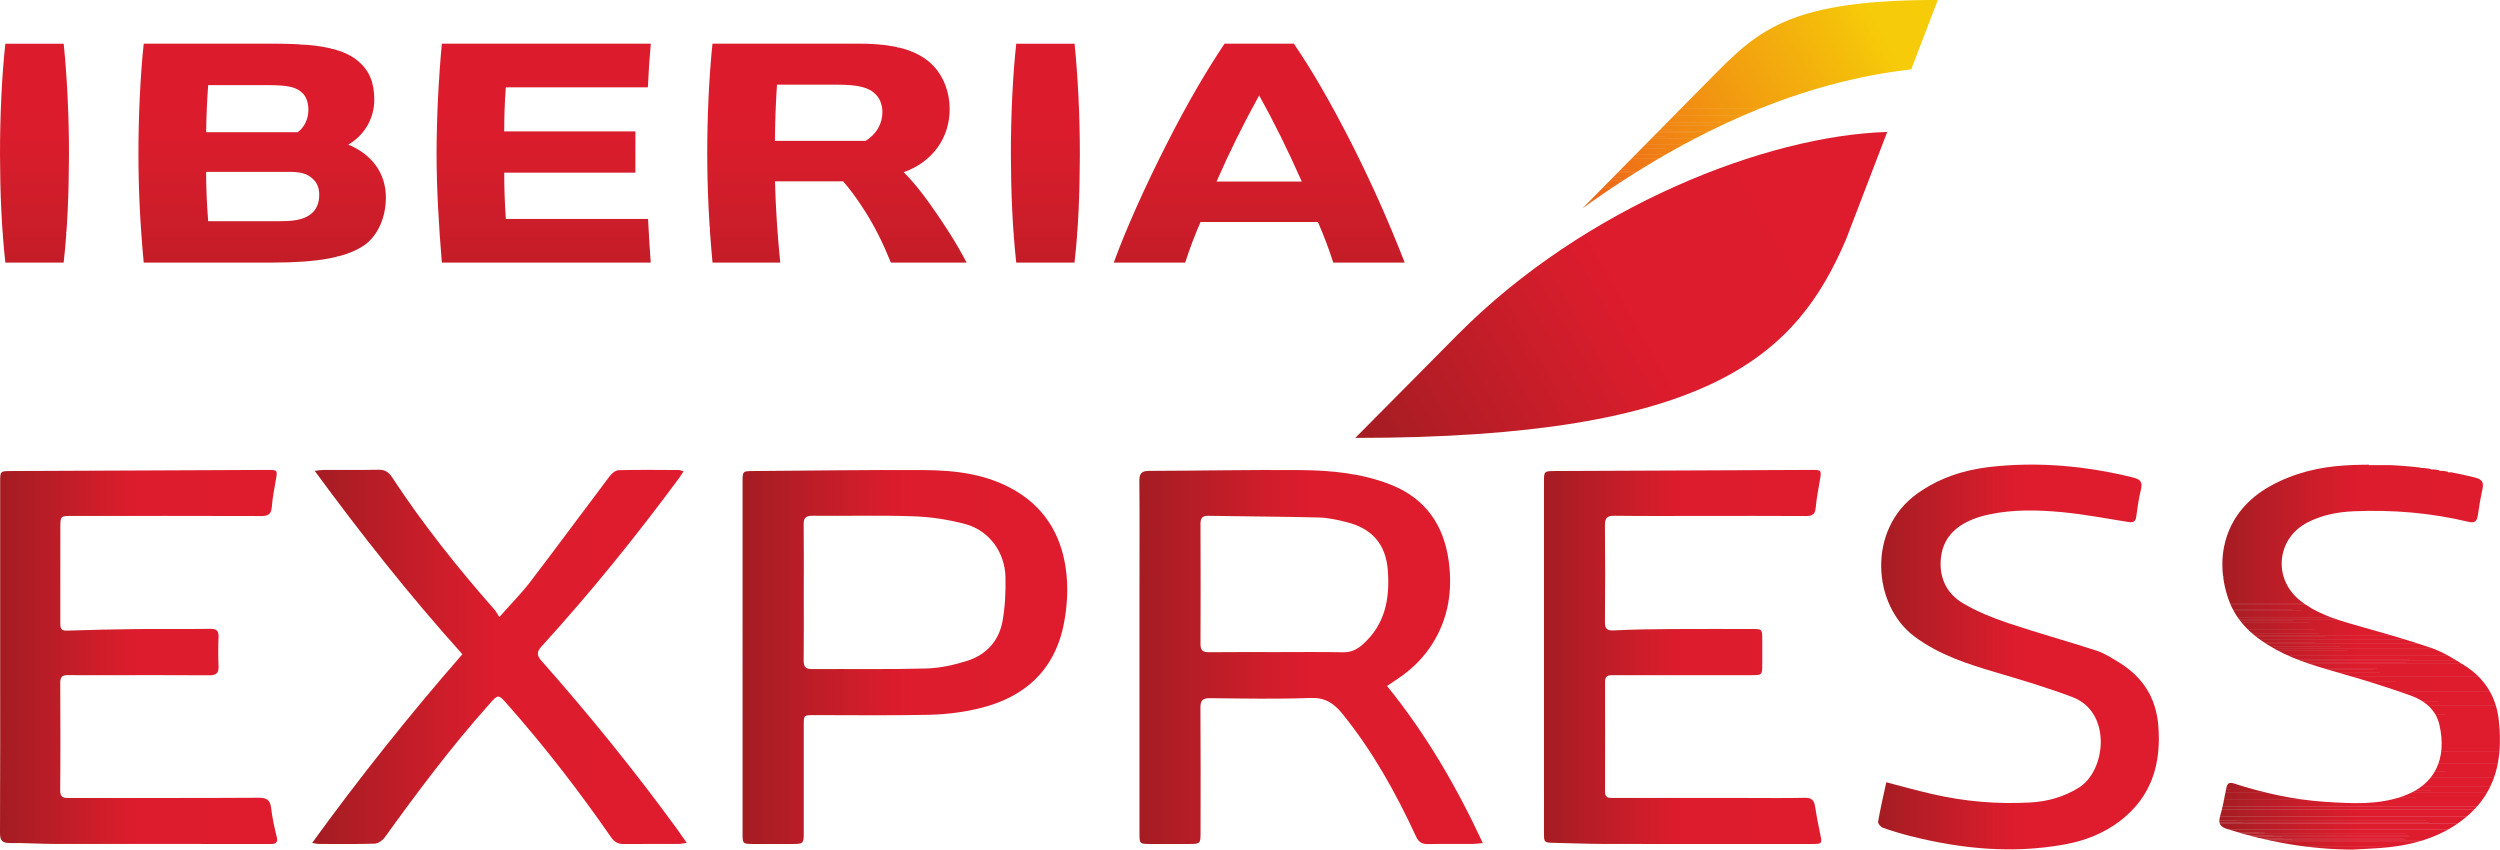 <svg xmlns="http://www.w3.org/2000/svg" width="231.48" height="59pt" viewBox="0 0 173.61 59"><defs><clipPath id="a"><path d="M9.898 3h11v.102h-11Zm39.5 0h11.704v.102H49.398Zm35.5 0h5v.102h-5Zm0 .102H90v.097h-5.102Zm-75 0h12.204v.097H9.898Zm39.5 0h12.403v.097H49.398Zm35.403.097h5.3v.102h-5.3Zm-74.903 0h12.704v.102H9.898Zm39.5 0h12.903v.102H49.398Zm-39.5.102H23v.097H9.898Zm39.5 0h13.403v.097H49.398Zm35.301 0h5.403v.097h-5.403Zm0 .097h5.5V3.5h-5.5Zm-74.8 0h13.5V3.5h-13.5Zm39.5 0h13.703V3.5H49.398Zm-39.5.102H23.8v.102H9.898Zm39.5 0H63.3v.102H49.398ZM.3 3H4.5v.7H.3ZM70.5 3h4.2v.7h-4.2Zm14.102.5H90.3v.2h-5.7Zm-74.704.102H24v.097H9.898Zm39.5 0h14.204v.097H49.398Zm-39.5.097H24.2v.102H9.9Zm39.5 0h14.403v.102H49.398Zm35.102 0h5.898v.102H84.5ZM.2 3.7h4.3v.102H.2Zm70.198 0H74.7v.102h-4.3Zm-60.597.102h14.597v.097H9.801Zm39.5 0H64v.097H49.3ZM30.6 3H45.2v1H30.602Zm53.797.8H90.5V4h-6.102Zm-74.597.098h14.8V4h-14.8Zm39.5 0h14.898V4H49.301ZM84.3 4h6.3v.102h-6.3ZM9.8 4h15v.102h-15Zm39.5 0h15v.102h-15Zm-39.5.102h15.097v.097H9.801Zm39.5 0h15.097v.097H49.301Zm34.898 0h6.5V4.3h-6.5Zm-74.398.097H25v.102H9.8ZM30.5 4h14.7v.3H30.5Zm18.8.2h15.302v.1H49.3Zm34.802.1H90.8v.098h-6.7ZM9.8 4.3h15.3v.098h-15.3Zm39.5 0h15.398v.098H49.301Zm-39.5.098h15.398V4.5H9.801Zm39.5 0h15.5V4.5H49.3Zm34.699 0h6.898v.204H84ZM9.8 4.5h15.5v.102H9.8Zm39.5 0h15.598v.102H49.301Zm0 .102H65v.097H49.3Zm34.598 0H91V4.8h-7.102Zm-74.097 0h15.597V4.8H9.801ZM.199 3.8h4.403v1.097H.199Zm70.2 0H74.8v1.097h-4.403Zm13.402 1h7.3v.097h-7.3Zm-74 0H25.5v.097H9.8Zm39.5-.102h15.8v.2h-15.8Zm0 .2h15.898V5H49.301Zm-39.5 0h15.8v.203h-15.8ZM49.3 5h16v.102h-16Zm34.398-.102h7.5v.204h-7.5Zm-83.597 0h4.5v.204h-4.5Zm49.097.204h16.102v.097H49.199Zm21.102-.204h4.5V5.2h-4.5Zm13.3.204h7.7V5.3h-7.7Zm-73.902 0h16V5.3h-16ZM83.5 5.3h7.898v.097H83.5Zm-34.3-.102h16.198v.2H49.2Zm-18.7-.898h14.602V5.5H30.5Zm52.898 1.097H91.5v.204h-8.102ZM9.7 5.301h16.102v.3H9.699Zm39.5.097H65.5v.204H49.2Zm34.102.204h8.3V5.8h-8.3Zm-34.102 0h16.403V5.8H49.199Zm34 .199h8.5v.097h-8.5ZM9.7 5.6h16.2v.297h-16.2ZM30.4 5.5h14.703v.398H30.398Zm18.8.3h16.5v.098H49.2Zm9.5.098h7V6h-7Zm-49 0H26V6H9.7ZM19.9 6H26v.102h-6.102Zm39.703 0H65.8v.102h-6.2Zm23.5-.102H91.8v.204h-8.7Zm-52.704 0H45v.204H30.398Zm-10.097.204H26v.097h-5.7Zm39.699 0h5.8v.097H60Zm-39.398.097H26v.102h-5.398Zm39.597 0h5.602v.102h-5.602ZM83 6.102h8.898V6.3H83ZM20.7 6.3H26v.097h-5.3Zm39.698 0h5.403v.097h-5.403ZM.102 5.1h4.597V6.5H.102Zm20.796 1.297H26V6.5h-5.102Zm39.704 0h5.296V6.5h-5.296Zm22.296-.097H92V6.5h-9.102Zm-52.5-.2H35.2V6.5h-4.8ZM21 6.5h5v.102h-5Zm39.7 0h5.198v.102H60.7Zm9.6-1.3h4.598v1.402h-4.597Zm12.5 1.3h9.302v.102H82.8Zm-22 .102h5.098v.097h-5.097Zm-39.698 0H26V6.8h-4.898Zm39.796.097h5v.102h-5ZM82.7 6.602h9.5V6.8h-9.5ZM9.7 6H14.5v.898H9.7Zm39.5-.102H54v1h-4.8ZM0 6.5h4.7v.398H0Zm61 .3h4.898v.098H61Zm9.2-.198h4.698v.296H70.2Zm12.402.199h4.796v.097h-4.796Zm-61.403 0H26V7h-4.8ZM61 6.898h5V7h-5Zm21.602 0H87.3V7h-4.7Zm4.898-.097h4.8V7h-4.8Zm-38.398.097H54V7h-4.898Zm38.5.102h4.796v.102h-4.796Zm-78-.102H14.5v.204H9.602ZM82.5 7h4.8v.102h-4.8Zm-52.102-.5h4.704v.7h-4.704Zm52.102.602h4.7v.097h-4.7Zm5.2 0h4.698v.097H87.7ZM61.101 7H66v.3h-4.898Zm21.296.2H87.2v.1h-4.8Zm5.301 0H92.5v.1h-4.8Zm.102.1H92.5v.098h-4.7ZM21.3 7H26v.5h-4.7Zm61 .3h4.8v.2h-4.8Zm5.5.098h4.8V7.5h-4.8Zm-5.602.102H87v.2h-4.8Zm5.7 0h4.8v.2h-4.8Zm-66.5 0H26v.2h-4.602Zm0 .2h4.5v.1h-4.5Zm60.703 0h4.796v.198h-4.796ZM88 7.7h4.8v.198H88Zm-6 .198h4.8v.204H82Zm6.102 0h4.796v.204h-4.796ZM21.3 7.801h4.597v.3h-4.597Zm0 .3h4.5V8.2h-4.5Zm39.898-.8H66v1h-4.8Zm20.7.8h4.8v.2h-4.8Zm6.3 0H93v.2h-4.8Zm-67 .098h4.602v.102h-4.602Zm60.602.102h4.8v.097h-4.8Zm-60.602 0h4.5V8.5h-4.5Zm67.102 0h4.8V8.5h-4.8Zm-6.602.097h4.903V8.5h-4.903Zm-20.597-.097h4.796v.3h-4.796Zm20.597.199H86.5v.102h-4.8Zm-60.597 0h4.597v.102h-4.597Zm0 .102h4.5v.097h-4.5ZM88.398 8.5H93.2v.2h-4.8ZM21 8.7h4.602v.1H21Zm40-.098h4.898V8.8H61Zm20.602 0h4.796V8.8h-4.796Zm6.898.097h4.8v.102h-4.8Zm-67.602.102H25.5v.097h-4.602Zm67.602 0h4.898v.097H88.5Zm-67.7.097h4.598V9h-4.597Zm40.098-.097h4.903V9h-4.903Zm20.602 0h4.8V9h-4.8Zm7.102.097h4.796V9h-4.796ZM20.699 9h4.7v.102h-4.7Zm40.102 0h5v.102h-5Zm27.8 0H93.5v.102h-4.898Zm-79-1.898h4.797v2H9.602Zm20.7.097h4.8v1.903h-4.8Zm30.398 1.903h5v.097h-5ZM81.4 9h4.8v.2h-4.8Zm-71.797.102H25.3v.097H9.6Zm79.097 0H93.5v.097h-4.8Zm-28.097.097h5.097v.102h-5.097Zm28.097 0h4.903v.102h-4.903Zm-79.097 0h15.597v.102H9.602Zm50.898.102h5.2v.097h-5.2Zm20.8-.102h4.802v.2H81.3Zm-71.698.102h15.5v.097h-15.5Zm79.199 0h4.8v.097h-4.8Zm-28.403.097h5.204V9.5h-5.204Zm28.403 0h4.898V9.5h-4.898ZM60.3 9.5h5.3v.102h-5.3Zm20.898-.102H86v.204h-4.8Zm-71.597 0H25v.204H9.602Zm79.296.102H93.7v.102h-4.8ZM60.2 9.602H65.5v.097h-5.3Zm28.7 0H93.8v.097h-4.903Zm-79.297 0H24.8v.097H9.6ZM49.102 7h4.796v2.7h-4.796Zm32 2.602h4.796V9.8h-4.796Zm-71.5.097h15.097v.102H9.602Zm39.5 0H65.5v.102H49.102ZM89 9.7h4.8v.102H89Zm0 .102h4.898v.097H89Zm-79.398 0h15v.097h-15ZM81 9.8h4.8V10H81Zm-71.398.097H24.5V10H9.602Zm39.5-.097h16.296V10H49.102Zm40 .097h4.796V10h-4.796Zm0 .102H94v.102h-4.898Zm-79.5 0h14.796v.102H9.602Zm39.5 0H65.3v.102H49.1Zm21.097-3.102H75V10.2h-4.8ZM80.9 10h4.8v.2h-4.8Zm-71.297.102h15v.097h-15Zm79.597 0H94v.097h-4.8Zm0 .097h4.903v.102h-4.903Zm-79.597 0h15.097v.102H9.602Zm39.5-.097h16.097v.199H49.102Zm31.699.097h4.898v.102h-4.898Zm0 .102h4.8v.097h-4.8Zm-71.2 0h15.297v.097H9.602Zm39.5 0h16v.097h-16Zm40.2 0h4.8v.097h-4.8Zm0 .097h4.898v.102h-4.898Zm-79.7 0h15.5v.102h-15.5Zm39.5 0H65v.102H49.102Zm31.598 0h4.903v.102h-4.903ZM70.102 10.2H75v.403h-4.898Zm10.597.301H85.5v.102h-4.8Zm-71.097 0h15.597v.102H9.602Zm79.796 0H94.2v.102h-4.8Zm0 .102h4.903v.097h-4.903Zm-79.796 0h15.796v.097H9.602Zm39.5-.102h15.796v.2H49.102Zm31.5.102H85.5v.097h-4.898Zm0 .097h4.796v.102h-4.796Zm-71 0H25.5v.102H9.602Zm39.5 0H64.8v.102H49.1Zm40.398 0h4.8v.102h-4.8Zm0 .102h4.898v.097H89.5Zm-79.898 0h16v.097h-16Zm39.5 0h15.597v.097H49.102Zm31.398 0h4.898v.097H80.5Zm0 .097h4.8V11h-4.8Zm-70.898 0h16.097V11H9.602Zm39.5 0h15.5V11h-15.5Zm40.5 0h4.796V11h-4.796Zm0 .102H94.5v.102h-4.898Zm-80 0H25.8v.102H9.6Zm39.5 0h15.296v.102H49.102Zm31.296 0h4.903v.102h-4.903Zm0 .102H85.2v.097h-4.8Zm-70.796 0h16.296v.097H9.602Zm39.5 0H64.3v.097H49.1Zm40.597 0H94.5v.097h-4.8Zm0 .097h4.903v.102h-4.903Zm-80.097 0H26v.102H9.602Zm39.5 0h15.097v.102H49.102Zm31.199 0h4.898v.102h-4.898Zm0 .102h4.8v.097h-4.8Zm-70.7 0h16.5v.097h-16.5Zm39.5 0h15v.097h-15Zm40.7 0h4.8v.097h-4.8Zm0 .097h4.898v.102h-4.898Zm-40.7 0h14.797v.102H49.102Zm31.098 0h4.903v.102h-4.903Zm0 .102H85v.102h-4.8Zm-70.597-.102h16.597v.204H9.602Zm39.5.102H63.8v.102H49.1Zm40.796 0H94.7v.102h-4.8Zm-40.796.102h14.5v.097h-14.5Zm31 0H85v.097h-4.898Zm0 .097h4.796v.102h-4.796Zm9.796-.097h4.903v.199h-4.903Zm-80.296 0H26.3v.199H9.6Zm39.5.097h14.296v.102H49.102Zm0 .102h14.097v.097H49.102ZM80 11.8h4.898V12H80Zm10 0h4.898V12H90Zm-80.398 0h16.796V12H9.602ZM30.3 9.1h13.898V12H30.301ZM20.8 12H26.5v.102h-5.7Zm.398.102H26.5v.097h-5.3ZM79.9 12H84.8v.2h-4.903Zm10.203 0H95v.2h-4.898Zm-41-.102H63v.301H49.102Zm-27.704.301h5.204v.102h-5.204Zm27.704 0h14v.102h-14Zm41.097 0H95v.102h-4.8Zm-68.699.102h5.102v.097H21.5Zm58.3-.102h4.9v.2h-4.9Zm10.4.102h4.902v.097h-4.903Zm-41.098 0h14.097v.097H49.102Zm0 .097H63.3v.102H49.1Zm41.199 0h4.8v.102h-4.8Zm-68.602 0h5v.204h-5Zm58 0h4.903v.204h-4.903Zm10.602.102h4.898v.102h-4.898Zm-41.2 0h14.297v.102H49.102Zm-27.3.102h4.898v.097h-4.898Zm36.699 0h5v.097h-5Zm21.102 0h15.597v.097H79.602Zm-57.704.097H26.7v.102h-4.8Zm36.704 0h5v.102h-5Zm.097.102h5v.097h-5Zm20.903-.102H95.3v.2H79.6ZM22 12.801h4.7v.097H22Zm36.8.097h4.9V13h-4.9Zm-36.8 0h4.8v.204H22ZM58.8 13h5v.102h-5Zm20.7-.102h15.898v.204H79.5Zm-20.602.204h5v.097h-5Zm.102.097h5v.102h-5Zm20.398-.097H95.5v.199H79.398Zm-20.296.199h5v.097h-5Zm20.199 0h16.3v.199h-16.3Zm-20.102.097h4.903v.102h-4.903Zm0 .102h5v.102h-5Zm20 0h16.403v.102H79.199Zm-19.898.102h5v.097h-5Zm19.898 0h16.5v.097H79.2Zm-.097.097h16.597v.102H79.102ZM30.3 12h4.8v1.898h-4.8Zm29.097 1.7h5v.198h-5Zm19.704.1H95.8v.098H79.1Zm-57-.698H26.8V14h-4.7Zm37.398.796h5V14h-5Zm19.5 0h16.8V14H79ZM59.602 14h5v.102h-5Zm0 .102h5.097v.097h-5.097ZM79 14h16.898v.2H79Zm-57 0h4.8v.3H22Zm27.102-1.398h4.796V14.3h-4.796Zm10.597 1.597h5v.102h-5ZM9.602 12h4.796v2.398H9.602Zm69.296 2.2H96v.198H78.898Zm-29.699.1h4.7v.098h-4.7Zm10.602 0h5v.098h-5Zm-37.903 0h4.903v.2h-4.903Zm37.903.098h5.097v.102h-5.097Zm-50.102 0h4.7v.102h-4.7Zm69.102 0H96v.102H78.8Zm-57 .102h5v.102h-5Zm38.097 0h5v.102h-5Zm18.903 0h17.3v.102h-17.3Zm-48.403-.602h4.704v.704h-4.704Zm-8.699.704h5.102v.097h-5.102ZM0 6.898h4.8V14.7H0Zm60 7.704h5v.097h-5Zm10.2-4H75v4.097h-4.8Zm8.5 4h17.402v.097H78.699ZM0 14.699h4.7v.102H0Zm21.602 0h5.097v.102h-5.097ZM60 14.7h5.102v.102H60Zm10.2 0h4.698v.102H70.2Zm-48.7.102h5.2v.097h-5.2Zm38.602 0h5v.097h-5Zm18.597-.102h17.5v.2H78.7Zm-57.398.2h5.398V15h-5.398Zm38.898 0h5V15h-5ZM21.102 15h5.597v.102h-5.597Zm39.097 0h5.102v.102h-5.102Zm18.403-.102H96.3v.204H78.6Zm-57.704.204h5.704v.097h-5.704Zm9.5-.5H35.2v.597h-4.8Zm29.903.5h5v.097h-5Zm18.199 0h17.8v.097H78.5Zm-58.102.097h6.204v.102h-6.204Zm39.903 0h5.097v.102h-5.097Zm18.199 0h17.898v.102H78.5ZM9.7 14.5h4.8v.8H9.7Zm0 .8h16.902v.098H9.699Zm68.698 0h18v.098h-18Zm-18 0H65.5v.2h-5.102Zm18 .098H96.5v.102H78.398ZM60.5 15.5h5.102v.102H60.5Zm17.8 0h5.098v.102h-5.097Zm13.2 0h5v.102h-5Zm-61.102-.3h14.704v.5H30.398Zm61.102.402h5.102v.097H91.5Zm-81.8-.204h16.8v.301H9.7Zm39.5-1H54v1.403h-4.8Zm11.402 1.204h5.097v.199h-5.097Zm17.699 0h5v.199h-5Zm-68.602.097h16.7v.2h-16.7Zm81.903 0h5v.2h-5Zm-30.903.102h5.102v.097h-5.102Zm17.5 0h5.102v.097h-5.102Zm-17.5.097h5.2V16h-5.2Zm17.5 0h5V16h-5Zm-68.398 0h16.5V16H9.8Zm39.5-.097H54V16h-4.7Zm42.398.097h5v.204h-5ZM.102 14.801h4.597v1.3H.102ZM60.8 16h5.097v.102h-5.097Zm9.5-1.2h4.597v1.302h-4.597Zm7.8 1.2H83.2v.102h-5.097Zm-78 .102h4.5v.097h-4.5Zm60.7 0H66v.097h-5.2Zm9.5 0h4.5v.097h-4.5Zm7.8 0h5v.097h-5ZM9.802 16h16.398v.2H9.801Zm82 .102h5v.199h-5Zm-30.903.097h5.204v.2h-5.204Zm30.903.102h5.097v.097h-5.097Zm-82-.102h16.3v.2h-16.3ZM78 16.2h5.102v.2H78Zm0 .2h5v.101h-5Zm-68.2 0H26v.101H9.8Zm51.2 0h5.2v.203H61Zm30.898 0h5v.203h-5ZM9.801 16.5h16.097v.102H9.801Zm68.097 0H83v.2h-5.102Zm-68.097.102h16v.097h-16Zm51.3 0h5.2v.097h-5.2Zm0 .097h5.297v.102h-5.296Zm-51.3 0h15.898v.102H9.801ZM92 16.602h5v.199h-5Zm0 .199h5.102v.097H92Zm-82.2 0h15.802v.097H9.8Zm20.7-1.102h14.602v1.2H30.5Zm30.7 1.102h5.198v.097H61.2Zm16.6-.102h5.098v.2h-5.097Zm-16.6.2h5.3V17h-5.3Zm16.6 0h5V17h-5Zm-68 0h15.7V17H9.8Zm0 .101h15.598v.102H9.801Zm51.5 0h5.2v.102h-5.2Zm30.802-.102h5v.204h-5Zm-61.602 0h14.7v.301H30.5Zm30.8.204h5.302v.097H61.3ZM77.7 17h5.1v.2h-5.1Zm14.402.102h5.097v.097h-5.097Zm-82.301 0h15.398v.097H9.801Zm0 .097h15.3v.102h-15.3ZM49.3 16h4.8v1.3h-4.8Zm42.898 1.2h5v.1h-5Zm-30.8 0h5.3v.198h-5.3Zm-51.5.1h15v.098h-15Zm67.703-.1h5.097v.3h-5.097Zm14.597.1h5.102v.2h-5.102Zm-92-1.1h4.403v1.3H.199Zm9.7 1.198h14.8v.102H9.9Zm60.5-1.199H74.8V17.5h-4.403ZM.198 17.5H4.5v.102H.2Zm70.2 0h4.3v.102h-4.3Zm-60.5 0h14.5v.102h-14.5Zm51.601-.102h5.3v.204h-5.3Zm30.8.102h5v.102h-5Zm-30.8.102h5.398v.097H61.5Zm30.8 0h5.098v.097h-5.097Zm-82.402 0H24.2v.097H9.9ZM77.5 17.5h5.102v.2H77.5Zm0 .2h5v.1h-5Zm-67.602 0h13.903v.1H9.898Zm51.704 0h5.296v.1h-5.296Zm30.796 0h5v.1h-5Zm-30.796.1H67v.098h-5.398Zm-51.704 0h13.5v.098h-13.5Zm67.5 0H82.5v.2h-5.102Zm15 0H97.5v.2h-5.102Zm-82.5.098h13.204V18H9.898Zm51.801 0h5.403v.204h-5.403ZM9.9 18H22.5v.102H9.898ZM92.5 18h5v.102h-5Zm-82.602.102H21.7v.097H9.9Zm-9.597-.5H4.5v.699H.3Zm9.597.597h10.403v.102H9.898Zm20.704-1h14.597v1.102H30.602Zm18.796.102H54.2v1h-4.8Zm12.403.8h5.398v.2h-5.398Zm8.699-.5h4.2v.7h-4.2Zm6.8.399h5.098v.3h-5.097Zm15.2.102h5.102v.199H92.5Zm0 0"/></clipPath><clipPath id="b"><path d="M.371 3.035C.13 5.211-.004 8.078 0 10.762c.008 2.574.105 5.05.371 7.472h4.05c.27-2.41.36-4.89.368-7.472.008-2.68-.144-5.574-.367-7.727Zm70.2 0c-.239 2.176-.376 5.043-.372 7.727.008 2.574.11 5.05.371 7.472h4.047c.278-2.41.363-4.89.371-7.472.008-2.68-.144-5.574-.367-7.727Zm-56.258 8.899h5.722c.832 0 1.254.113 1.625.43.348.296.508.663.508 1.16 0 .523-.152.933-.465 1.242-.445.418-1.07.593-2.168.593h-5.078a44 44 0 0 1-.145-3.425m.145-6.024h3.977c1.605 0 2.144.121 2.601.582.238.242.38.66.38 1.125 0 .645-.263 1.2-.735 1.563h-6.364c.016-1.137.059-2.196.141-3.27M9.98 3.031c-.242 2.274-.367 5.133-.367 7.602s.114 4.89.367 7.601h8.965c3.172 0 5.125-.367 6.336-1.195.938-.64 1.516-1.918 1.516-3.328 0-1.66-.95-2.988-2.613-3.668a3.58 3.58 0 0 0 1.808-3.113c0-1.2-.344-2.032-1.125-2.692-1.305-1.113-3.699-1.207-6.25-1.207Zm20.704 0a86 86 0 0 0-.368 7.61c0 2.46.164 5.164.368 7.593H45.19a125 125 0 0 1-.187-3.03h-9.875a46 46 0 0 1-.113-3.212h9.109V9.125h-9.11c0-.832.028-2.05.114-3.062h9.863c.047-1.067.106-1.961.203-3.032ZM53.957 5.88h4.137c1.52 0 2.261.187 2.734.691.281.282.45.735.45 1.211 0 .82-.423 1.543-1.165 2h-6.3a67 67 0 0 1 .144-3.902m-4.48-2.848c-.243 2.332-.364 5.11-.364 7.602 0 2.469.121 4.957.367 7.601h4.704a77 77 0 0 1-.368-5.644h4.73c.345.383.911 1.105 1.505 2.047.691 1.086 1.226 2.152 1.816 3.597h5.258c-.691-1.316-1.437-2.504-2.559-4.09-.644-.902-1.25-1.636-1.808-2.187 1.972-.695 3.191-2.36 3.191-4.383 0-1.156-.414-2.254-1.136-3.008-1.024-1.062-2.618-1.535-5.168-1.535ZM87.44 6.625c1.024 1.832 1.942 3.691 2.961 5.98h-5.918a72 72 0 0 1 2.957-5.98M85.04 3.031c-1.219 1.817-2.562 4.086-4.035 6.996-1.488 2.926-2.832 5.926-3.66 8.207h4.96c.301-.949.673-1.914 1.063-2.816h8.153c.394.898.742 1.805 1.066 2.816h4.96a92 92 0 0 0-3.648-8.187c-1.48-2.914-2.804-5.195-4.05-7.016Zm0 0"/></clipPath><clipPath id="d"><path d="M94 9h38v22H94Zm0 0"/></clipPath><clipPath id="e"><path d="m101.27 23.195-7.149 7.211v.004c24.809 0 30.656-5.832 34.07-13.773l2.864-7.473c-8.36.242-20.97 5.168-29.785 14.031"/></clipPath><clipPath id="f"><path d="m101.27 23.195-7.149 7.211v.004c24.809 0 30.656-5.832 34.07-13.773l2.864-7.473c-8.36.242-20.97 5.168-29.785 14.031"/></clipPath><clipPath id="h"><path d="M131 0h3.602v.102H131Zm-1.3.102h4.902v.097h-4.903Zm-.9.097h5.7v.102h-5.7Zm-.8.102h6.5v.097H128Zm-.602.097h7.102V.5h-7.102Zm-.5.102h7.5v.102h-7.5Zm-.5.102h8v.097h-8ZM126 .699h8.398v.102H126Zm-.398.102h8.699v.097h-8.7Zm-.301.097h9V1h-9ZM125 1h9.2v.102H125Zm-.3.102h9.5v.097h-9.5Zm-.302.097h9.801v.102h-9.8Zm-.199.102h9.903v.097h-9.903Zm-.3.097h10.203V1.5h-10.204Zm-.2.102H134v.102h-10.3Zm-.199.102H134v.097h-10.5Zm-.2.097H134v.102h-10.7Zm-.198.102h10.796v.097h-10.796Zm-.204.097h11V2h-11ZM122.7 2h11.2v.102h-11.2Zm-.199.102h11.3v.097h-11.3Zm-.102.097h11.403v.102h-11.403Zm-.199.102h11.5v.097h-11.5Zm-.097.097h11.597V2.5h-11.597Zm-.204.102H133.7v.102h-11.8Zm-.097.102h11.8v.097h-11.8Zm-.102.097h11.903v.102h-11.903Zm-.199.102h12v.097h-12Zm-.102.097H133.5V3h-12.102Zm-.097.102H133.5v.102h-12.2Zm-.2.102h12.297v.097h-12.296Zm-.101.097h12.398v.102H121Zm-.102.102h12.5v.097h-12.5Zm-.097.097h12.5V3.5h-12.5Zm-.102.102h12.602v.102h-12.602Zm-.199.102h12.7v.097h-12.7Zm-.102.097H133.2v.102h-12.8Zm-.097.102h12.898v.097h-12.898Zm-.102.097h12.903V4h-12.903Zm-.097.102h13v.102h-13Zm-.102.102h13v.097h-13Zm-.102.097H133v.102h-13.102Zm-.097.102H133v.097h-13.2Zm-.102.097h13.2V4.5h-13.2Zm-.097.102h13.296v.102h-13.296Zm-.102.102h13.398v.097H119.5Zm-.102.097h13.403v.102h-13.403Zm-.097.102h13.5v.097h-13.5Zm-.102.097h12.903V5h-12.903Zm-.097.102H131.5v.102h-12.398Zm-.102.102h11.898v.097H119Zm-.102.097h11.403v.102h-11.403Zm-.097.102h10.898v.097h-10.898Zm-.102.097h10.602V5.5h-10.602Zm-.097.102h10.296v.102h-10.296Zm-.102.102h9.898v.097H118.5Zm-.102.097H128v.102h-9.602Zm-.097.102h9.3v.097h-9.3Zm-.102.097h9V6h-9Zm-.097.102h8.699v.102h-8.7Zm-.102.102h8.5v.097H118Zm-.102.097h8.301v.102h-8.3Zm-.097.102h8v.097h-8Zm-.102.097h7.801V6.5h-7.8Zm-.097.102h7.597v.102h-7.597Zm-.102.102h7.398v.097H117.5Zm-.102.097h7.204v.102h-7.204Zm-.097.102h6.898v.097h-6.898Zm-.102.097H124V7h-6.8Zm-.097.102h6.597v.102h-6.597Zm-.102.102h6.5v.097H117Zm-.102.097h6.301v.102h-6.3Zm-.097.102h6.097v.097h-6.097Zm-.102.097h6V7.5h-6Zm-.097.102h5.796v.102h-5.796Zm-.102.102h5.7v.097h-5.7Zm-.102.097h5.5v.102h-5.5Zm-.097.102h5.398v.097h-5.398Zm-.102.097h5.2V8h-5.2Zm-.097.102h5.097v.102h-5.097Zm-.102.102h5v.097h-5Zm-.102.097h4.801v.102h-4.8Zm-.097.102h4.699v.097h-4.7Zm-.102.097h4.602V8.5h-4.602Zm-.097.102h4.5v.102h-4.5Zm-.102.102h4.398v.097H115.5Zm-.102.097h4.301v.102h-4.3Zm-.097.102h4.097v.097h-4.097Zm-.102.097h4V9h-4Zm-.097.102H119v.102h-3.898Zm-.102.102h3.8v.097H115Zm-.102.097h3.704v.102h-3.704Zm-.097.102h3.597v.097h-3.597Zm-.102.097h3.5V9.5h-3.5Zm-.097.102H118v.102h-3.398Zm-.102.102h3.3v.097h-3.3Zm-.102.097h3.204v.102h-3.204Zm-.097.102h3.199v.097h-3.2Zm0 .097h3V10h-3Zm-.102.102h2.903v.102h-2.903Zm-.097.102h2.796v.097h-2.796Zm-.102.097h2.7v.102H114Zm-.102.102h2.602v.097h-2.602Zm-.097.097h2.5v.102h-2.5Zm-.102.102h2.5v.102h-2.5Zm-.097.102H116v.097h-2.398Zm-.102.097h2.3v.102h-2.3Zm-.102.102h2.204v.097h-2.204Zm-.097.097h2.097V11h-2.097Zm-.102.102h2.102v.102h-2.102Zm-.097.102h2v.097h-2Zm-.102.097h2v.102h-2Zm-.102.102h1.903v.097h-1.903Zm-.097.097h1.8v.102h-1.8Zm-.102.102h1.801v.102h-1.8Zm-.097.102h1.699v.097h-1.7Zm-.102.097h1.602v.102H112.5Zm-.102.102H114v.097h-1.602Zm-.097.097h1.5V12h-1.5Zm-.102.102h1.403v.102h-1.403Zm-.097.102h1.398v.097h-1.398Zm-.102.097h1.3v.102H112Zm-.102.102h1.301v.097h-1.3Zm-.097.097H113v.102h-1.2Zm-.102.102h1.102v.102h-1.102Zm-.097.102h1.097v.097h-1.097Zm-.102.097h1v.102h-1Zm-.102.102h1v.097h-1Zm-.097.097h.898V13h-.898Zm-.102.102h.903v.102h-.903Zm-.097.102h.796v.097h-.796Zm-.102.097h.8v.102h-.8Zm-.102.102h.704v.097h-.704Zm-.097.097h.699v.102h-.7Zm-.102.102h.602v.102h-.602Zm-.097.102h.597v.097h-.597Zm-.102.097h.5v.102h-.5Zm-.102.102h.5v.097h-.5Zm-.097.097h.398V14h-.398Zm-.102.102h.403v.102h-.403Zm-.097.102h.398v.097h-.398Zm-.102.097h.3v.102h-.3Zm-.102.102h.301v.097h-.3Zm-.097.097H110v.102h-.2Zm0 0"/></clipPath><clipPath id="i"><path d="m117.93 6.324-8.04 8.145c7.633-5.485 15.247-8.793 22.833-9.649l1.847-4.824c-11.226 0-12.757 2.457-16.64 6.328"/></clipPath><clipPath id="k"><path d="M79 32h24v27H79Zm0 0"/></clipPath><clipPath id="l"><path d="M88.703 45.285c1.512 0 3.024-.02 4.535.012.559.016.973-.176 1.375-.527 1.578-1.391 1.914-3.188 1.762-5.172-.137-1.828-1.121-2.903-2.848-3.336-.629-.16-1.277-.305-1.922-.325-2.562-.066-5.132-.07-7.695-.117-.426-.008-.543.164-.543.563a988 988 0 0 1 0 8.336c-.004.441.16.578.586.574 1.582-.016 3.168-.008 4.75-.008m14.27 13.262c-.317.027-.5.058-.688.058-1.039.008-2.074-.011-3.113.012-.426.008-.656-.133-.84-.535-1.402-3.027-3.012-5.926-5.125-8.531-.594-.73-1.203-1.121-2.21-1.082-2.321.086-4.645.039-6.97.015-.507-.004-.668.153-.664.66.02 2.903.012 5.81.008 8.711 0 .715-.035.75-.738.754q-1.395.006-2.797 0c-.688-.004-.707-.02-.707-.718V40.734c0-2.445.016-4.89-.008-7.336-.008-.53.164-.699.695-.699 3.5-.008 7-.082 10.5-.054 2.13.02 4.254.218 6.27 1.015 2.406.957 3.676 2.793 4.02 5.309.273 2.035-.02 3.965-1.13 5.73-.628 1-1.453 1.801-2.433 2.453-.23.157-.457.309-.723.485 2.7 3.324 4.813 6.96 6.653 10.91m0 0"/></clipPath><clipPath id="m"><path d="M88.703 45.285c1.512 0 3.024-.02 4.535.012.559.016.973-.176 1.375-.527 1.578-1.391 1.914-3.188 1.762-5.172-.137-1.828-1.121-2.903-2.848-3.336-.629-.16-1.277-.305-1.922-.325-2.562-.066-5.132-.07-7.695-.117-.426-.008-.543.164-.543.563a988 988 0 0 1 0 8.336c-.004.441.16.578.586.574 1.582-.016 3.168-.008 4.75-.008m14.27 13.262c-.317.027-.5.058-.688.058-1.039.008-2.074-.011-3.113.012-.426.008-.656-.133-.84-.535-1.402-3.027-3.012-5.926-5.125-8.531-.594-.73-1.203-1.121-2.21-1.082-2.321.086-4.645.039-6.97.015-.507-.004-.668.153-.664.66.02 2.903.012 5.81.008 8.711 0 .715-.035.75-.738.754q-1.395.006-2.797 0c-.688-.004-.707-.02-.707-.718V40.734c0-2.445.016-4.89-.008-7.336-.008-.53.164-.699.695-.699 3.5-.008 7-.082 10.5-.054 2.13.02 4.254.218 6.27 1.015 2.406.957 3.676 2.793 4.02 5.309.273 2.035-.02 3.965-1.13 5.73-.628 1-1.453 1.801-2.433 2.453-.23.157-.457.309-.723.485 2.7 3.324 4.813 6.96 6.653 10.91"/></clipPath><clipPath id="o"><path d="M51 32h24v27H51Zm0 0"/></clipPath><clipPath id="p"><path d="M55.816 41.11c0 1.581.012 3.163-.007 4.745-.008.465.152.614.609.61 2.637-.02 5.277.031 7.914-.043.95-.027 1.922-.242 2.832-.531 1.316-.414 2.195-1.371 2.45-2.73.187-1.009.23-2.06.21-3.087-.039-1.715-1.117-3.215-2.758-3.672a16.2 16.2 0 0 0-3.68-.55c-2.32-.082-4.644-.008-6.964-.036-.512-.004-.621.192-.613.649.02 1.55.007 3.097.007 4.644m-4.25 4.527V33.445c.004-.722.008-.73.743-.734 3.941-.027 7.882-.09 11.82-.066 2.246.011 4.469.273 6.457 1.476 2.172 1.316 3.234 3.34 3.477 5.79.105 1.054.039 2.155-.145 3.198-.586 3.36-2.7 5.32-5.945 6.09-1.102.262-2.254.41-3.387.438-2.691.062-5.387.023-8.078.023-.688.004-.692.004-.692.715v7.492c0 .703-.039.738-.754.742q-1.396.006-2.796 0c-.68-.004-.7-.023-.7-.726zm0 0"/></clipPath><clipPath id="q"><path d="M55.816 41.11c0 1.581.012 3.163-.007 4.745-.008.465.152.614.609.61 2.637-.02 5.277.031 7.914-.043.95-.027 1.922-.242 2.832-.531 1.316-.414 2.195-1.371 2.45-2.73.187-1.009.23-2.06.21-3.087-.039-1.715-1.117-3.215-2.758-3.672a16.2 16.2 0 0 0-3.68-.55c-2.32-.082-4.644-.008-6.964-.036-.512-.004-.621.192-.613.649.02 1.55.007 3.097.007 4.644m-4.25 4.527V33.445c.004-.722.008-.73.743-.734 3.941-.027 7.882-.09 11.82-.066 2.246.011 4.469.273 6.457 1.476 2.172 1.316 3.234 3.34 3.477 5.79.105 1.054.039 2.155-.145 3.198-.586 3.36-2.7 5.32-5.945 6.09-1.102.262-2.254.41-3.387.438-2.691.062-5.387.023-8.078.023-.688.004-.692.004-.692.715v7.492c0 .703-.039.738-.754.742q-1.396.006-2.796 0c-.68-.004-.7-.023-.7-.726z"/></clipPath><clipPath id="s"><path d="M21 32h27v27H21Zm0 0"/></clipPath><clipPath id="t"><path d="M47.473 32.727c-.153.226-.25.386-.364.539-2.972 4.023-6.117 7.906-9.484 11.605-.324.356-.395.594-.035 1.004 3.3 3.734 6.437 7.598 9.375 11.625.226.309.441.625.726 1.031-.246.035-.406.074-.566.074-1.266.004-2.535-.003-3.8.008-.391.004-.653-.133-.88-.457-2.215-3.199-4.59-6.277-7.168-9.195-.687-.777-.66-.781-1.328-.027-2.605 2.921-4.945 6.046-7.23 9.218-.149.211-.457.426-.7.434-1.3.043-2.605.023-3.906.02-.101 0-.203-.032-.437-.07a185 185 0 0 1 10.433-13.102c-3.636-4.047-6.988-8.282-10.257-12.739.304-.03.472-.062.636-.062 1.27-.004 2.535.012 3.805-.012.441-.008.703.164.937.527 2.13 3.243 4.54 6.27 7.102 9.18.117.129.195.293.344.524.8-.907 1.531-1.641 2.156-2.457 1.86-2.434 3.672-4.899 5.516-7.34.144-.184.402-.399.609-.403 1.39-.035 2.781-.02 4.172-.011.082 0 .16.039.344.086m0 0"/></clipPath><clipPath id="u"><path d="M47.473 32.727c-.153.226-.25.386-.364.539-2.972 4.023-6.117 7.906-9.484 11.605-.324.356-.395.594-.035 1.004 3.3 3.734 6.437 7.598 9.375 11.625.226.309.441.625.726 1.031-.246.035-.406.074-.566.074-1.266.004-2.535-.003-3.8.008-.391.004-.653-.133-.88-.457-2.215-3.199-4.59-6.277-7.168-9.195-.687-.777-.66-.781-1.328-.027-2.605 2.921-4.945 6.046-7.23 9.218-.149.211-.457.426-.7.434-1.3.043-2.605.023-3.906.02-.101 0-.203-.032-.437-.07a185 185 0 0 1 10.433-13.102c-3.636-4.047-6.988-8.282-10.257-12.739.304-.03.472-.062.636-.062 1.27-.004 2.535.012 3.805-.012.441-.008.703.164.937.527 2.13 3.243 4.54 6.27 7.102 9.18.117.129.195.293.344.524.8-.907 1.531-1.641 2.156-2.457 1.86-2.434 3.672-4.899 5.516-7.34.144-.184.402-.399.609-.403 1.39-.035 2.781-.02 4.172-.011.082 0 .16.039.344.086"/></clipPath><clipPath id="w"><path d="M107 32h20v27h-20Zm0 0"/></clipPath><clipPath id="x"><path d="M107.219 45.625V33.48c0-.757.004-.765.758-.77q8.897-.044 17.793-.077c.73-.004.734.012.605.75-.105.62-.23 1.246-.285 1.875-.04.46-.238.582-.676.578-2.34-.016-4.68-.008-7.02-.008-2.093 0-4.19.016-6.285-.012-.511-.004-.664.164-.656.664q.03 3.357 0 6.708c-.004.492.149.617.649.59 1.312-.071 2.636-.083 3.953-.094 1.867-.012 3.73-.004 5.597-.004.72 0 .723.004.727.742v1.691c-.004.766-.008.774-.758.774h-9.027c-.23 0-.457.008-.688.004-.312-.008-.445.14-.445.445.004 2.555.008 5.105 0 7.656 0 .473.324.418.621.418q4.621.005 9.242.004c1.336 0 2.676.02 4.012-.012.484-.011.648.188.715.621.097.66.23 1.317.367 1.97.117.566.098.612-.48.616-1.813.004-3.626 0-5.438 0-3.062 0-6.125.008-9.187-.004-1.126-.003-2.25-.05-3.376-.074-.703-.015-.718-.02-.718-.707V45.625m0 0"/></clipPath><clipPath id="y"><path d="M107.219 45.625V33.48c0-.757.004-.765.758-.77q8.897-.044 17.793-.077c.73-.004.734.012.605.75-.105.62-.23 1.246-.285 1.875-.04.46-.238.582-.676.578-2.34-.016-4.68-.008-7.02-.008-2.093 0-4.19.016-6.285-.012-.511-.004-.664.164-.656.664q.03 3.357 0 6.708c-.004.492.149.617.649.59 1.312-.071 2.636-.083 3.953-.094 1.867-.012 3.73-.004 5.597-.004.72 0 .723.004.727.742v1.691c-.004.766-.008.774-.758.774h-9.027c-.23 0-.457.008-.688.004-.312-.008-.445.14-.445.445.004 2.555.008 5.105 0 7.656 0 .473.324.418.621.418q4.621.005 9.242.004c1.336 0 2.676.02 4.012-.012.484-.011.648.188.715.621.097.66.23 1.317.367 1.97.117.566.098.612-.48.616-1.813.004-3.626 0-5.438 0-3.062 0-6.125.008-9.187-.004-1.126-.003-2.25-.05-3.376-.074-.703-.015-.718-.02-.718-.707V45.625"/></clipPath><clipPath id="A"><path d="M3 32.602h16.2v.097H3Zm-2.898.097H19.3v.102H.1ZM0 32.801h19.3v.3H0Zm0 .3h19.2v.598H0Zm0 .598h19.102v.7H0Zm0 .7h19V35H0ZM0 35h18.898v.602H0Zm0 .602h18.8v.097H0Zm0 .097h18.7v.102H0Zm0 .102h18.5v.097H0Zm0 .097h4.398V36H0ZM0 36h4.3v.3H0Zm0 .3h4.2v7.098H0Zm0 7.098h4.3v.204H0Zm8.602.204h6.296v.097H8.602Zm-8.602 0h4.398v.097H0Zm0 .097h15.102v.102H0Zm0 .102h15.2v2.898H0Zm0 2.898h15.102v.102H0Zm0 .102h15v.097H0Zm0 .097h4.602V47H0ZM0 47h4.398v.102H0Zm0 .102h4.3v.199H0Zm0 .199h4.2V55H0ZM0 55h4.3v.2H0Zm0 .2h4.398v.1H0Zm17.602.1h.5v.098h-.5ZM0 55.3h4.602v.098H0Zm0 .098h18.5v.102H0Zm0 .102h18.7v.2H0Zm0 .2h18.8v.198H0Zm0 .198h18.898v.602H0Zm0 .602h19v.5H0Zm0 .5h19.102v.5H0Zm0 .5h19.2v.5H0Zm0 .5h19.3v.398H0Zm.102.398H19.3v.102H.1ZM.3 58.5h18.898v.102H.301Zm3 .102H19v.097H3.3Zm0 0"/></clipPath><clipPath id="B"><path d="M.012 45.598V33.453c0-.73.004-.738.73-.742q8.92-.045 17.844-.078c.684-.004.691.02.574.676-.11.625-.234 1.246-.281 1.875-.04.496-.23.656-.723.652-4.383-.016-8.765-.008-13.148-.008-.817 0-.817 0-.817.844q0 3.299-.003 6.598c0 .316.023.539.449.523q2.478-.081 4.957-.11c1.672-.015 3.344.012 5.015-.015.454-.004.582.152.567.578-.028.668-.031 1.34 0 2.004.027.488-.16.648-.637.645-2.36-.016-4.715-.008-7.074-.008-.914 0-1.832.011-2.746-.004-.375-.008-.535.12-.535.515.011 2.5.02 5-.004 7.5-.004.508.258.52.633.516 4.378-.004 8.761.012 13.144-.016.578-.003.813.16.875.735.074.664.223 1.32.383 1.969.098.398-.05.515-.414.507-.14-.004-.278 0-.422 0-4.84 0-9.68.004-14.52-.004-1.054 0-2.109-.074-3.164-.062-.523.004-.699-.16-.695-.695.02-4.086.012-8.168.012-12.25m0 0"/></clipPath><clipPath id="D"><path d="M130 32h20v27h-20Zm0 0"/></clipPath><clipPath id="E"><path d="M130.992 54.324c1.125.293 2.156.582 3.2.82 2.242.52 4.515.711 6.812.583 1.187-.067 2.305-.38 3.344-1.02 1.925-1.187 2.316-5.254-.418-6.293-1.723-.652-3.493-1.18-5.262-1.703-2.016-.594-3.996-1.223-5.715-2.504-2.93-2.187-3.308-7.43.184-9.926 1.52-1.086 3.23-1.648 5.05-1.855 3.352-.38 6.668-.074 9.946.734.488.121.676.309.543.832-.153.613-.242 1.242-.324 1.871-.047.383-.223.442-.57.383-1.528-.242-3.052-.535-4.587-.68-1.68-.156-3.375-.199-5.047.157a7 7 0 0 0-1.113.324c-1.289.512-2.156 1.367-2.262 2.832-.097 1.328.465 2.379 1.559 3.023.973.575 2.047 1.004 3.121 1.368 2.031.683 4.102 1.25 6.137 1.914.562.183 1.078.52 1.586.832 1.617.996 2.543 2.43 2.703 4.347.223 2.66-.45 4.953-2.645 6.64-1.129.864-2.422 1.372-3.8 1.626-3.653.68-7.25.324-10.82-.582a21 21 0 0 1-1.864-.567c-.148-.054-.352-.296-.328-.421.156-.895.363-1.786.57-2.735m0 0"/></clipPath><clipPath id="F"><path d="M130.992 54.324c1.125.293 2.156.582 3.2.82 2.242.52 4.515.711 6.812.583 1.187-.067 2.305-.38 3.344-1.02 1.925-1.187 2.316-5.254-.418-6.293-1.723-.652-3.493-1.18-5.262-1.703-2.016-.594-3.996-1.223-5.715-2.504-2.93-2.187-3.308-7.43.184-9.926 1.52-1.086 3.23-1.648 5.05-1.855 3.352-.38 6.668-.074 9.946.734.488.121.676.309.543.832-.153.613-.242 1.242-.324 1.871-.047.383-.223.442-.57.383-1.528-.242-3.052-.535-4.587-.68-1.68-.156-3.375-.199-5.047.157a7 7 0 0 0-1.113.324c-1.289.512-2.156 1.367-2.262 2.832-.097 1.328.465 2.379 1.559 3.023.973.575 2.047 1.004 3.121 1.368 2.031.683 4.102 1.25 6.137 1.914.562.183 1.078.52 1.586.832 1.617.996 2.543 2.43 2.703 4.347.223 2.66-.45 4.953-2.645 6.64-1.129.864-2.422 1.372-3.8 1.626-3.653.68-7.25.324-10.82-.582a21 21 0 0 1-1.864-.567c-.148-.054-.352-.296-.328-.421.156-.895.363-1.786.57-2.735"/></clipPath><clipPath id="H"><path d="M163.2 32.2h1.3v.1h-1.3Zm-1.2.1h5.398v.098H162Zm-.7.098h6.802v.102H161.3Zm-.5.102h8v.102h-8Zm-.5.102h9.098v.097h-9.097Zm-.3.097h10v.102h-10Zm-.398.102h11.097v.097h-11.097Zm-.301.097h12V33h-12ZM159 33h12.7v.102H159Zm-.2.102H172v.097h-13.2Zm-.3.097h13.8v.102h-13.8Zm-.2.102h14.098v.097h-14.097Zm-.198.097h14.296v.102h-14.296Zm-.204.102H172.5v.102h-14.602Zm-.199.102H172.5v.097h-14.8Zm-.199.097h15v.102h-15Zm-.2.102h15.2v.097h-15.2Zm-.1.097h15.3V34h-15.3Zm-.098.102h15.296v.102h-15.296Zm-.204.102h15.5v.097h-15.5Zm-.097.097h15.597v.102h-15.597Zm-.2.102h15.797v.097h-15.796Zm-.101.097h15.898v.102H156.5Zm-.102.102h15.903v.102h-15.903Zm-.097.102h16v.097h-16Zm-.102.097h16.102v.102h-16.102Zm-.097.102H172.3v.097h-16.2Zm-.102.097h16.3V35H156Zm-.102.102h16.403v.102h-16.403Zm-.097.102h16.398v.097h-16.398Zm-.102.097h16.5v.102h-16.5Zm-.097.102h16.597v.097h-16.597Zm-.102.097h16.7v.102h-16.7Zm0 .102h8.102v.102H155.5Zm9.2 0h7.5v.102h-7.5Zm-9.302.102h7.301v.097h-7.3Zm12.102 0h4.602v.097H167.5Zm.602.097h4v.102h-4Zm-12.801 0H162v.102h-6.7Zm0 .102h6.3v.097h-6.3Zm13.5 0h3.3v.097h-3.3Zm-13.602.097h6.102V36h-6.102Zm14.301 0h2.602V36H169.5Zm.7.102h1.902v.102h-1.903Zm-15.098 0H161v.102h-5.898Zm0 .102h5.597v.097h-5.597Zm15.699 0H172v.097h-1.2Zm.398.097h.7v.102h-.7ZM155 36.2h5.398v.102H155Zm0 .102h5.3v.097H155Zm-.102.097h5.204v.102h-5.204Zm0 .102h5v.102h-5Zm-.097.102h5v.097h-5Zm0 .097h4.898v.102h-4.898Zm-.102.102h4.801V37h-4.8Zm0 .199h4.7v.102h-4.7Zm-.097.102h4.699v.097h-4.7Zm0 .097h4.597v.102h-4.597Zm0 .102h4.5v.097h-4.5Zm-.102.097h4.5v.204h-4.5Zm0 .204h4.398v.199H154.5Zm-.102.199h4.403V38h-4.403Zm0 .199h4.301v.2h-4.3Zm-.097.2h4.398v.1h-4.398Zm0 .1h4.3v.4h-4.3Zm0 .4h4.199v.902h-4.2Zm0 .902h4.3V40h-4.3Zm.097.398h4.301v.3h-4.3Zm0 .3h4.403v.2h-4.403Zm0 .2h4.5v.2h-4.5Zm.102.2h4.5v.1h-4.5Zm0 .1h4.602v.2H154.5Zm0 .2h4.7v.102h-4.7Zm0 .102h4.8v.097h-4.8Zm.102.097h4.796v.102h-4.796Zm0 .102h4.898v.199h-4.898Zm.097.199h5v.102h-5Zm0 .102h5.102v.097h-5.102Zm0 .097h5.2v.102h-5.2Zm.102.102H160v.097h-5.2Zm0 .097h5.398V42h-5.398Zm.097.102h5.5v.102h-5.5Zm0 .102h5.602v.097h-5.602Zm.102.097h5.7v.102H155Zm0 .102h5.898v.097H155Zm.102.097h6v.102h-6Zm0 .102h6.199v.102h-6.2Zm.097.102h6.301v.097h-6.3Zm0 .097h6.602v.102h-6.602Zm.102.102H162v.097h-6.7Zm.097.097h6.903V43h-6.903Zm.102.102h7.102v.102H155.5Zm0 .102h7.398v.097H155.5Zm.102.097h7.597v.102h-7.597Zm.097.102h7.903v.097h-7.903Zm.102.097h8.097v.102h-8.097Zm.097.102h8.403v.102h-8.403Zm.102.102h8.602v.097H156Zm0 .097h9v.102h-9Zm.2.102h9.1v.097h-9.1Zm.1.097h9.4V44h-9.4Zm.098.102H166v.102h-9.602Zm.102.102h9.898v.097H156.5Zm.102.097h10.097v.102h-10.097Zm.199.102H167v.097h-10.2Zm.097.097h10.403v.102h-10.403Zm.102.102h10.7v.102H157Zm.2.102H168v.097h-10.8Zm.1.097h11v.102h-11Zm.2.102h11.102v.097H157.5Zm.102.097h11.296V45h-11.296Zm.199.102h11.398v.102h-11.398Zm.199.102h11.398v.097H158Zm.2.097h11.402v.102h-11.403Zm.1.102h11.5v.097h-11.5Zm.302.097H170v.102h-11.398Zm.199.102h11.398v.102h-11.398Zm.3.102h11.297v.097h-11.296Zm.2.097H170.5v.102h-11.2Zm.3.102H170.7v.097h-11.097Zm.2.097h11V46h-11Zm.3.102H171v.102h-10.898Zm.2.102h10.898v.097h-10.898Zm.398.097h10.602v.102h-10.602Zm.301.102h10.5v.097H161Zm.3.097h10.302v.102H161.3Zm.302.102h10.097v.102h-10.097Zm.398.102h9.8v.097H162Zm.3.097h9.7v.102h-9.7Zm.302.102h9.5v.097h-9.5Zm.398.097h9.2V47H163Zm.3.102h9v.102h-9Zm.302.102h8.699v.097h-8.7Zm.398.097h8.398v.102H164Zm.3.102h8.2v.097h-8.2Zm.302.097h8v.102h-8Zm.296.102h7.801v.102h-7.8Zm.301.102h7.5v.097h-7.5Zm.301.097h7.3v.102h-7.3Zm.3.102h7.098v.097h-7.097Zm.4.097h6.698V48H166.2Zm.3.102h6.5v.102h-6.5Zm.3.102h6.2v.097h-6.2Zm.302.097h6v.102h-6Zm.296.102h5.704v.097h-5.704Zm.204.097h5.597v.102h-5.597Zm.199.102h5.398v.102h-5.398Zm.199.102h5.3v.097H168Zm.2.097h5.1v.102h-5.1Zm.1.102h5v.097h-5Zm.098.097h5V49h-5Zm.204.102h4.796v.102h-4.796Zm.097.102h4.7v.199h-4.7Zm.102.199h4.699v.097h-4.7Zm.097.097h4.602v.102h-4.602Zm.102.102h4.5v.102H169Zm.102.102h4.398v.097h-4.398Zm0 .097h4.5v.102h-4.5Zm.097.102h4.403v.3h-4.403Zm.102.3h4.3v.297h-4.3Zm.097.297h4.204v.5h-4.204Zm.102.5h4.102V52.2H169.5Zm-.102 1.301h4.204v.5h-4.204Zm-.097.5h4.199V53h-4.2Zm-.102.301h4.301v.3h-4.3Zm-.097.3h4.296v.2h-4.296Zm-.102.2h4.398v.102H169Zm-.102.102h4.5v.097h-4.5Zm0 .097h4.403v.102h-4.403Zm-.097.102h4.5v.097h-4.5Zm-.102.097h4.602V54h-4.602Zm-.097.102h4.597v.102h-4.597Zm-.102.102h4.7v.097h-4.7Zm-.102.097h4.801v.102h-4.8Zm-13.699.102h.5v.097h-.5Zm13.7 0h4.703v.097h-4.704Zm-.098.097h4.8v.102h-4.8Zm-13.7 0h.899v.102h-.898Zm13.5.102H173v.102h-4.898Zm-13.5 0h1.2v.102h-1.2Zm0 .102h1.598v.097h-1.597Zm13.399 0h5v.097h-5Zm-.2.097h5.098v.102h-5.097Zm-13.3 0h2.102v.102H154.5Zm13.2.102h5.198v.097H167.7Zm-13.2 0h2.5v.097h-2.5Zm13 .097h5.3V55h-5.3Zm-13 0h2.898V55H154.5Zm12.8.102h5.5v.102h-5.5Zm-12.8 0h3.3v.102h-3.3Zm0 .102h3.7v.097h-3.7Zm12.602 0h5.597v.097h-5.597Zm-.301.097h5.898v.102h-5.898Zm-12.403 0h4.301v.102h-4.3Zm12.102.102h6.102v.097H166.5Zm-12.102 0h5v.097h-5Zm11.704.097h6.398v.102h-6.398Zm-11.704 0H160v.102h-5.602Zm0 .102h6.301v.102h-6.3Zm11.204 0h6.796v.102h-6.796Zm-.801.102h7.597v.097h-7.597Zm-10.5 0h7.5v.097h-7.5Zm0 .097h18v.102h-18Zm0 .102h17.898V56h-17.898Zm0 .199h17.8v.102h-17.8Zm-.102.102H172v.097h-17.8Zm0 .097h17.7v.102h-17.7Zm0 .102h17.602v.097h-17.602Zm0 .097h17.5v.102h-17.5Zm-.097.102h17.5v.102h-17.5Zm0 .102H171.5v.097h-17.398Zm0 .097h17.296v.102h-17.296Zm0 .102h17.097v.097h-17.097Zm0 .097h17V57h-17Zm0 .102H171v.102h-16.898Zm0 .102H170.8v.097h-16.7Zm0 .097h16.597v.102h-16.597Zm.097.102h16.403v.097h-16.403Zm.102.097h16.097v.102h-16.097Zm.097.102H170.2v.102h-15.8Zm.301.102h15.403v.097h-15.403Zm.301.097h14.898v.102H155Zm.398.102H169.7v.097h-14.3Zm.301.097H169.5V58h-13.8Zm.403.102H169.3v.102h-13.2Zm.398.102H169v.097h-12.5Zm.398.097H168.7v.102h-11.8Zm.5.102H168.5v.097h-11.102Zm.403.097h10.398v.102h-10.398Zm.5.102h9.5v.102h-9.5Zm.5.102h8.597v.097h-8.597Zm.699.097h7.398v.102H159.5Zm.8.102h6v.097h-6Zm.802.097H165V59h-3.898Zm0 0"/></clipPath><clipPath id="I"><path d="M163.344 59c-2.969-.02-5.848-.52-8.664-1.426-.485-.152-.657-.363-.512-.875.18-.64.309-1.297.434-1.953.062-.336.187-.45.535-.336 2.066.664 4.18 1.133 6.347 1.274 1.825.113 3.657.234 5.43-.407 2.2-.797 3.012-2.597 2.496-4.914-.246-1.093-1.043-1.715-2.012-2.066a76 76 0 0 0-4.62-1.473c-1.622-.469-3.255-.906-4.747-1.726-1.472-.809-2.715-1.86-3.281-3.496-1.04-2.993-.176-6.13 2.879-7.832 1.648-.922 3.441-1.352 5.297-1.454a29.9 29.9 0 0 1 8.949.848c.488.121.625.328.516.805a22 22 0 0 0-.32 1.816c-.06.422-.223.555-.665.45-2.617-.63-5.273-.844-7.957-.731-1.117.05-2.203.258-3.207.777-2.14 1.102-2.418 3.88-.543 5.399 1.11.898 2.43 1.316 3.774 1.699 1.789.512 3.59 1.004 5.347 1.61.836.288 1.618.773 2.371 1.253 1.368.875 2.157 2.156 2.336 3.774.336 3.035-.332 5.582-3.175 7.382-1.348.852-2.864 1.258-4.434 1.434-.856.098-1.719.113-2.574.168m0 0"/></clipPath><linearGradient id="c" x1=".445" x2="1.018" y1="0" y2="0" gradientTransform="matrix(0 -26.544 -26.544 0 48.774 30.056)" gradientUnits="userSpaceOnUse"><stop offset="0" style="stop-color:#c41d28;stop-opacity:1"/><stop offset=".031" style="stop-color:#c51d28;stop-opacity:1"/><stop offset=".047" style="stop-color:#c61d28;stop-opacity:1"/><stop offset=".063" style="stop-color:#c61d29;stop-opacity:1"/><stop offset=".078" style="stop-color:#c71d29;stop-opacity:1"/><stop offset=".094" style="stop-color:#c81d29;stop-opacity:1"/><stop offset=".109" style="stop-color:#c81d29;stop-opacity:1"/><stop offset=".125" style="stop-color:#c91d29;stop-opacity:1"/><stop offset=".141" style="stop-color:#ca1d29;stop-opacity:1"/><stop offset=".156" style="stop-color:#ca1d29;stop-opacity:1"/><stop offset=".172" style="stop-color:#cb1d2a;stop-opacity:1"/><stop offset=".188" style="stop-color:#cc1d2a;stop-opacity:1"/><stop offset=".203" style="stop-color:#cc1d2a;stop-opacity:1"/><stop offset=".219" style="stop-color:#cd1d2a;stop-opacity:1"/><stop offset=".234" style="stop-color:#ce1d2a;stop-opacity:1"/><stop offset=".25" style="stop-color:#ce1d2a;stop-opacity:1"/><stop offset=".281" style="stop-color:#cf1d2a;stop-opacity:1"/><stop offset=".297" style="stop-color:#d01d2a;stop-opacity:1"/><stop offset=".313" style="stop-color:#d11d2b;stop-opacity:1"/><stop offset=".344" style="stop-color:#d11d2b;stop-opacity:1"/><stop offset=".375" style="stop-color:#d21d2b;stop-opacity:1"/><stop offset=".391" style="stop-color:#d31d2b;stop-opacity:1"/><stop offset=".406" style="stop-color:#d41d2b;stop-opacity:1"/><stop offset=".422" style="stop-color:#d51d2c;stop-opacity:1"/><stop offset=".438" style="stop-color:#d51d2c;stop-opacity:1"/><stop offset=".469" style="stop-color:#d61d2c;stop-opacity:1"/><stop offset=".484" style="stop-color:#d71d2c;stop-opacity:1"/><stop offset=".5" style="stop-color:#d71c2c;stop-opacity:1"/><stop offset=".516" style="stop-color:#d81c2c;stop-opacity:1"/><stop offset=".531" style="stop-color:#d81c2c;stop-opacity:1"/><stop offset=".547" style="stop-color:#d91c2d;stop-opacity:1"/><stop offset=".563" style="stop-color:#da1c2d;stop-opacity:1"/><stop offset=".594" style="stop-color:#db1c2d;stop-opacity:1"/><stop offset=".609" style="stop-color:#db1c2d;stop-opacity:1"/><stop offset=".625" style="stop-color:#db1c2d;stop-opacity:1"/><stop offset=".75" style="stop-color:#dc1c2d;stop-opacity:1"/><stop offset="1" style="stop-color:#dc1c2d;stop-opacity:1"/></linearGradient><linearGradient id="g" x1="0" x2="1" y1="0" y2="0" gradientTransform="scale(42.609 -42.609)rotate(30 2.543 3.794)" gradientUnits="userSpaceOnUse"><stop offset="0" style="stop-color:#a51c23;stop-opacity:1"/><stop offset=".008" style="stop-color:#a61c23;stop-opacity:1"/><stop offset=".016" style="stop-color:#a71c23;stop-opacity:1"/><stop offset=".023" style="stop-color:#a71c23;stop-opacity:1"/><stop offset=".031" style="stop-color:#a81c23;stop-opacity:1"/><stop offset=".039" style="stop-color:#a91c23;stop-opacity:1"/><stop offset=".047" style="stop-color:#aa1c23;stop-opacity:1"/><stop offset=".055" style="stop-color:#aa1c24;stop-opacity:1"/><stop offset=".063" style="stop-color:#ab1d24;stop-opacity:1"/><stop offset=".07" style="stop-color:#ac1d24;stop-opacity:1"/><stop offset=".078" style="stop-color:#ad1d24;stop-opacity:1"/><stop offset=".086" style="stop-color:#ae1d24;stop-opacity:1"/><stop offset=".094" style="stop-color:#af1d24;stop-opacity:1"/><stop offset=".102" style="stop-color:#b01d25;stop-opacity:1"/><stop offset=".109" style="stop-color:#b11d25;stop-opacity:1"/><stop offset=".117" style="stop-color:#b21d25;stop-opacity:1"/><stop offset=".125" style="stop-color:#b31d25;stop-opacity:1"/><stop offset=".133" style="stop-color:#b41d26;stop-opacity:1"/><stop offset=".141" style="stop-color:#b51d26;stop-opacity:1"/><stop offset=".148" style="stop-color:#b61d26;stop-opacity:1"/><stop offset=".156" style="stop-color:#b71d26;stop-opacity:1"/><stop offset=".172" style="stop-color:#b81d26;stop-opacity:1"/><stop offset=".18" style="stop-color:#b91d27;stop-opacity:1"/><stop offset=".188" style="stop-color:#ba1d27;stop-opacity:1"/><stop offset=".203" style="stop-color:#bc1d27;stop-opacity:1"/><stop offset=".211" style="stop-color:#bd1d27;stop-opacity:1"/><stop offset=".219" style="stop-color:#be1d27;stop-opacity:1"/><stop offset=".227" style="stop-color:#bf1d28;stop-opacity:1"/><stop offset=".234" style="stop-color:#bf1d28;stop-opacity:1"/><stop offset=".242" style="stop-color:#c01d28;stop-opacity:1"/><stop offset=".25" style="stop-color:#c11d28;stop-opacity:1"/><stop offset=".258" style="stop-color:#c21d28;stop-opacity:1"/><stop offset=".266" style="stop-color:#c31d28;stop-opacity:1"/><stop offset=".273" style="stop-color:#c41d29;stop-opacity:1"/><stop offset=".281" style="stop-color:#c51d29;stop-opacity:1"/><stop offset=".289" style="stop-color:#c61d29;stop-opacity:1"/><stop offset=".297" style="stop-color:#c71d29;stop-opacity:1"/><stop offset=".305" style="stop-color:#c81d29;stop-opacity:1"/><stop offset=".313" style="stop-color:#c91d29;stop-opacity:1"/><stop offset=".32" style="stop-color:#ca1d2a;stop-opacity:1"/><stop offset=".328" style="stop-color:#cb1d2a;stop-opacity:1"/><stop offset=".344" style="stop-color:#cc1d2a;stop-opacity:1"/><stop offset=".352" style="stop-color:#ce1d2a;stop-opacity:1"/><stop offset=".359" style="stop-color:#cf1d2a;stop-opacity:1"/><stop offset=".367" style="stop-color:#cf1d2b;stop-opacity:1"/><stop offset=".375" style="stop-color:#d01d2b;stop-opacity:1"/><stop offset=".383" style="stop-color:#d11d2b;stop-opacity:1"/><stop offset=".391" style="stop-color:#d21d2b;stop-opacity:1"/><stop offset=".398" style="stop-color:#d31d2c;stop-opacity:1"/><stop offset=".406" style="stop-color:#d41d2c;stop-opacity:1"/><stop offset=".414" style="stop-color:#d51d2c;stop-opacity:1"/><stop offset=".422" style="stop-color:#d61d2c;stop-opacity:1"/><stop offset=".438" style="stop-color:#d71c2c;stop-opacity:1"/><stop offset=".445" style="stop-color:#d81c2d;stop-opacity:1"/><stop offset=".453" style="stop-color:#d81c2d;stop-opacity:1"/><stop offset=".461" style="stop-color:#da1c2d;stop-opacity:1"/><stop offset=".469" style="stop-color:#db1c2d;stop-opacity:1"/><stop offset=".477" style="stop-color:#db1c2d;stop-opacity:1"/><stop offset=".484" style="stop-color:#dc1c2d;stop-opacity:1"/><stop offset=".492" style="stop-color:#dd1c2d;stop-opacity:1"/><stop offset=".5" style="stop-color:#dd1c2e;stop-opacity:1"/><stop offset="1" style="stop-color:#de1c2e;stop-opacity:1"/></linearGradient><linearGradient id="j" x1="0" x2="1" y1="0" y2="0" gradientTransform="scale(28.61 -28.61)rotate(30 2.825 6.904)" gradientUnits="userSpaceOnUse"><stop offset="0" style="stop-color:#ed6319;stop-opacity:1"/><stop offset=".004" style="stop-color:#ed6419;stop-opacity:1"/><stop offset=".008" style="stop-color:#ed6419;stop-opacity:1"/><stop offset=".012" style="stop-color:#ed6519;stop-opacity:1"/><stop offset=".016" style="stop-color:#ed6519;stop-opacity:1"/><stop offset=".02" style="stop-color:#ed6519;stop-opacity:1"/><stop offset=".023" style="stop-color:#ed6619;stop-opacity:1"/><stop offset=".027" style="stop-color:#ed6619;stop-opacity:1"/><stop offset=".031" style="stop-color:#ed6719;stop-opacity:1"/><stop offset=".035" style="stop-color:#ed6719;stop-opacity:1"/><stop offset=".039" style="stop-color:#ed6819;stop-opacity:1"/><stop offset=".043" style="stop-color:#ed6818;stop-opacity:1"/><stop offset=".047" style="stop-color:#ed6918;stop-opacity:1"/><stop offset=".051" style="stop-color:#ed6918;stop-opacity:1"/><stop offset=".055" style="stop-color:#ed6a18;stop-opacity:1"/><stop offset=".059" style="stop-color:#ed6a18;stop-opacity:1"/><stop offset=".063" style="stop-color:#ed6b18;stop-opacity:1"/><stop offset=".07" style="stop-color:#ed6b18;stop-opacity:1"/><stop offset=".078" style="stop-color:#ed6c18;stop-opacity:1"/><stop offset=".086" style="stop-color:#ed6c18;stop-opacity:1"/><stop offset=".09" style="stop-color:#ed6d18;stop-opacity:1"/><stop offset=".094" style="stop-color:#ed6e18;stop-opacity:1"/><stop offset=".098" style="stop-color:#ee6e17;stop-opacity:1"/><stop offset=".102" style="stop-color:#ee6f17;stop-opacity:1"/><stop offset=".105" style="stop-color:#ee6f17;stop-opacity:1"/><stop offset=".109" style="stop-color:#ee7017;stop-opacity:1"/><stop offset=".113" style="stop-color:#ee7017;stop-opacity:1"/><stop offset=".117" style="stop-color:#ee7117;stop-opacity:1"/><stop offset=".121" style="stop-color:#ee7117;stop-opacity:1"/><stop offset=".125" style="stop-color:#ee7217;stop-opacity:1"/><stop offset=".129" style="stop-color:#ee7217;stop-opacity:1"/><stop offset=".133" style="stop-color:#ee7317;stop-opacity:1"/><stop offset=".137" style="stop-color:#ef7317;stop-opacity:1"/><stop offset=".141" style="stop-color:#ef7416;stop-opacity:1"/><stop offset=".145" style="stop-color:#ef7416;stop-opacity:1"/><stop offset=".148" style="stop-color:#ef7516;stop-opacity:1"/><stop offset=".152" style="stop-color:#ef7516;stop-opacity:1"/><stop offset=".156" style="stop-color:#ef7516;stop-opacity:1"/><stop offset=".16" style="stop-color:#ef7616;stop-opacity:1"/><stop offset=".164" style="stop-color:#ef7616;stop-opacity:1"/><stop offset=".168" style="stop-color:#ef7716;stop-opacity:1"/><stop offset=".172" style="stop-color:#ef7716;stop-opacity:1"/><stop offset=".176" style="stop-color:#ef7816;stop-opacity:1"/><stop offset=".18" style="stop-color:#ef7816;stop-opacity:1"/><stop offset=".184" style="stop-color:#ef7916;stop-opacity:1"/><stop offset=".188" style="stop-color:#ef7916;stop-opacity:1"/><stop offset=".191" style="stop-color:#ef7a15;stop-opacity:1"/><stop offset=".195" style="stop-color:#ef7a15;stop-opacity:1"/><stop offset=".199" style="stop-color:#ef7b15;stop-opacity:1"/><stop offset=".203" style="stop-color:#ef7b15;stop-opacity:1"/><stop offset=".207" style="stop-color:#ef7c15;stop-opacity:1"/><stop offset=".211" style="stop-color:#ef7c15;stop-opacity:1"/><stop offset=".215" style="stop-color:#ef7d15;stop-opacity:1"/><stop offset=".219" style="stop-color:#ef7d15;stop-opacity:1"/><stop offset=".223" style="stop-color:#ef7e15;stop-opacity:1"/><stop offset=".227" style="stop-color:#ef7f15;stop-opacity:1"/><stop offset=".23" style="stop-color:#ef7f15;stop-opacity:1"/><stop offset=".234" style="stop-color:#ef8014;stop-opacity:1"/><stop offset=".238" style="stop-color:#f08014;stop-opacity:1"/><stop offset=".242" style="stop-color:#f08114;stop-opacity:1"/><stop offset=".246" style="stop-color:#f08114;stop-opacity:1"/><stop offset=".25" style="stop-color:#f08214;stop-opacity:1"/><stop offset=".254" style="stop-color:#f08214;stop-opacity:1"/><stop offset=".258" style="stop-color:#f18314;stop-opacity:1"/><stop offset=".262" style="stop-color:#f18314;stop-opacity:1"/><stop offset=".266" style="stop-color:#f18414;stop-opacity:1"/><stop offset=".27" style="stop-color:#f18414;stop-opacity:1"/><stop offset=".273" style="stop-color:#f18513;stop-opacity:1"/><stop offset=".277" style="stop-color:#f18513;stop-opacity:1"/><stop offset=".281" style="stop-color:#f18613;stop-opacity:1"/><stop offset=".285" style="stop-color:#f18613;stop-opacity:1"/><stop offset=".289" style="stop-color:#f18713;stop-opacity:1"/><stop offset=".293" style="stop-color:#f18713;stop-opacity:1"/><stop offset=".297" style="stop-color:#f18813;stop-opacity:1"/><stop offset=".301" style="stop-color:#f18813;stop-opacity:1"/><stop offset=".305" style="stop-color:#f18913;stop-opacity:1"/><stop offset=".309" style="stop-color:#f18a13;stop-opacity:1"/><stop offset=".313" style="stop-color:#f18a13;stop-opacity:1"/><stop offset=".316" style="stop-color:#f18b12;stop-opacity:1"/><stop offset=".32" style="stop-color:#f18b12;stop-opacity:1"/><stop offset=".328" style="stop-color:#f18c12;stop-opacity:1"/><stop offset=".336" style="stop-color:#f18c12;stop-opacity:1"/><stop offset=".34" style="stop-color:#f18d12;stop-opacity:1"/><stop offset=".344" style="stop-color:#f18d12;stop-opacity:1"/><stop offset=".348" style="stop-color:#f18e12;stop-opacity:1"/><stop offset=".352" style="stop-color:#f18e12;stop-opacity:1"/><stop offset=".355" style="stop-color:#f18f12;stop-opacity:1"/><stop offset=".359" style="stop-color:#f28f12;stop-opacity:1"/><stop offset=".363" style="stop-color:#f29012;stop-opacity:1"/><stop offset=".367" style="stop-color:#f29012;stop-opacity:1"/><stop offset=".371" style="stop-color:#f29111;stop-opacity:1"/><stop offset=".375" style="stop-color:#f29111;stop-opacity:1"/><stop offset=".379" style="stop-color:#f29211;stop-opacity:1"/><stop offset=".383" style="stop-color:#f29211;stop-opacity:1"/><stop offset=".387" style="stop-color:#f29311;stop-opacity:1"/><stop offset=".391" style="stop-color:#f29311;stop-opacity:1"/><stop offset=".395" style="stop-color:#f29411;stop-opacity:1"/><stop offset=".398" style="stop-color:#f29411;stop-opacity:1"/><stop offset=".402" style="stop-color:#f29511;stop-opacity:1"/><stop offset=".406" style="stop-color:#f29511;stop-opacity:1"/><stop offset=".41" style="stop-color:#f29611;stop-opacity:1"/><stop offset=".414" style="stop-color:#f19711;stop-opacity:1"/><stop offset=".418" style="stop-color:#f19711;stop-opacity:1"/><stop offset=".422" style="stop-color:#f19811;stop-opacity:1"/><stop offset=".43" style="stop-color:#f19811;stop-opacity:1"/><stop offset=".434" style="stop-color:#f19810;stop-opacity:1"/><stop offset=".438" style="stop-color:#f19910;stop-opacity:1"/><stop offset=".441" style="stop-color:#f19910;stop-opacity:1"/><stop offset=".445" style="stop-color:#f19a10;stop-opacity:1"/><stop offset=".449" style="stop-color:#f19a10;stop-opacity:1"/><stop offset=".453" style="stop-color:#f29b10;stop-opacity:1"/><stop offset=".457" style="stop-color:#f29b10;stop-opacity:1"/><stop offset=".461" style="stop-color:#f29c10;stop-opacity:1"/><stop offset=".465" style="stop-color:#f29c10;stop-opacity:1"/><stop offset=".469" style="stop-color:#f29d10;stop-opacity:1"/><stop offset=".473" style="stop-color:#f29d0f;stop-opacity:1"/><stop offset=".477" style="stop-color:#f39e0f;stop-opacity:1"/><stop offset=".48" style="stop-color:#f39e0f;stop-opacity:1"/><stop offset=".484" style="stop-color:#f39f0f;stop-opacity:1"/><stop offset=".488" style="stop-color:#f39f0f;stop-opacity:1"/><stop offset=".492" style="stop-color:#f3a00f;stop-opacity:1"/><stop offset=".496" style="stop-color:#f3a00f;stop-opacity:1"/><stop offset=".5" style="stop-color:#f3a10f;stop-opacity:1"/><stop offset=".504" style="stop-color:#f3a10f;stop-opacity:1"/><stop offset=".508" style="stop-color:#f2a20f;stop-opacity:1"/><stop offset=".512" style="stop-color:#f2a20f;stop-opacity:1"/><stop offset=".516" style="stop-color:#f2a20f;stop-opacity:1"/><stop offset=".52" style="stop-color:#f2a30f;stop-opacity:1"/><stop offset=".523" style="stop-color:#f2a30f;stop-opacity:1"/><stop offset=".527" style="stop-color:#f2a40f;stop-opacity:1"/><stop offset=".531" style="stop-color:#f2a40e;stop-opacity:1"/><stop offset=".535" style="stop-color:#f2a50e;stop-opacity:1"/><stop offset=".539" style="stop-color:#f2a50e;stop-opacity:1"/><stop offset=".543" style="stop-color:#f2a60e;stop-opacity:1"/><stop offset=".547" style="stop-color:#f2a60e;stop-opacity:1"/><stop offset=".551" style="stop-color:#f2a70e;stop-opacity:1"/><stop offset=".555" style="stop-color:#f2a70e;stop-opacity:1"/><stop offset=".559" style="stop-color:#f3a80e;stop-opacity:1"/><stop offset=".563" style="stop-color:#f3a80e;stop-opacity:1"/><stop offset=".566" style="stop-color:#f3a90e;stop-opacity:1"/><stop offset=".57" style="stop-color:#f3a90e;stop-opacity:1"/><stop offset=".574" style="stop-color:#f3aa0e;stop-opacity:1"/><stop offset=".578" style="stop-color:#f3aa0e;stop-opacity:1"/><stop offset=".586" style="stop-color:#f3aa0e;stop-opacity:1"/><stop offset=".594" style="stop-color:#f3ab0d;stop-opacity:1"/><stop offset=".598" style="stop-color:#f3ac0d;stop-opacity:1"/><stop offset=".602" style="stop-color:#f3ac0d;stop-opacity:1"/><stop offset=".605" style="stop-color:#f3ad0d;stop-opacity:1"/><stop offset=".609" style="stop-color:#f3ad0d;stop-opacity:1"/><stop offset=".613" style="stop-color:#f3ae0d;stop-opacity:1"/><stop offset=".617" style="stop-color:#f3ae0d;stop-opacity:1"/><stop offset=".621" style="stop-color:#f3af0d;stop-opacity:1"/><stop offset=".625" style="stop-color:#f3af0d;stop-opacity:1"/><stop offset=".629" style="stop-color:#f3af0d;stop-opacity:1"/><stop offset=".633" style="stop-color:#f3b00d;stop-opacity:1"/><stop offset=".637" style="stop-color:#f3b00d;stop-opacity:1"/><stop offset=".641" style="stop-color:#f3b10c;stop-opacity:1"/><stop offset=".645" style="stop-color:#f3b10c;stop-opacity:1"/><stop offset=".648" style="stop-color:#f3b20c;stop-opacity:1"/><stop offset=".652" style="stop-color:#f3b20c;stop-opacity:1"/><stop offset=".656" style="stop-color:#f3b30c;stop-opacity:1"/><stop offset=".66" style="stop-color:#f3b30c;stop-opacity:1"/><stop offset=".664" style="stop-color:#f3b40c;stop-opacity:1"/><stop offset=".668" style="stop-color:#f3b40c;stop-opacity:1"/><stop offset=".672" style="stop-color:#f4b50c;stop-opacity:1"/><stop offset=".676" style="stop-color:#f4b50c;stop-opacity:1"/><stop offset=".68" style="stop-color:#f4b60c;stop-opacity:1"/><stop offset=".684" style="stop-color:#f4b60c;stop-opacity:1"/><stop offset=".688" style="stop-color:#f4b70c;stop-opacity:1"/><stop offset=".691" style="stop-color:#f4b70b;stop-opacity:1"/><stop offset=".695" style="stop-color:#f4b80b;stop-opacity:1"/><stop offset=".699" style="stop-color:#f4b80b;stop-opacity:1"/><stop offset=".703" style="stop-color:#f4b90b;stop-opacity:1"/><stop offset=".707" style="stop-color:#f4b90b;stop-opacity:1"/><stop offset=".711" style="stop-color:#f4ba0b;stop-opacity:1"/><stop offset=".715" style="stop-color:#f4ba0b;stop-opacity:1"/><stop offset=".719" style="stop-color:#f4bb0b;stop-opacity:1"/><stop offset=".723" style="stop-color:#f4bb0b;stop-opacity:1"/><stop offset=".727" style="stop-color:#f4bb0b;stop-opacity:1"/><stop offset=".73" style="stop-color:#f4bc0b;stop-opacity:1"/><stop offset=".734" style="stop-color:#f4bc0b;stop-opacity:1"/><stop offset=".738" style="stop-color:#f4bd0a;stop-opacity:1"/><stop offset=".742" style="stop-color:#f4bd0a;stop-opacity:1"/><stop offset=".746" style="stop-color:#f4be0a;stop-opacity:1"/><stop offset=".75" style="stop-color:#f4be0a;stop-opacity:1"/><stop offset=".754" style="stop-color:#f4bf0a;stop-opacity:1"/><stop offset=".758" style="stop-color:#f4bf0a;stop-opacity:1"/><stop offset=".762" style="stop-color:#f4c00a;stop-opacity:1"/><stop offset=".766" style="stop-color:#f4c00a;stop-opacity:1"/><stop offset=".77" style="stop-color:#f4c10a;stop-opacity:1"/><stop offset=".773" style="stop-color:#f4c20a;stop-opacity:1"/><stop offset=".777" style="stop-color:#f5c20a;stop-opacity:1"/><stop offset=".781" style="stop-color:#f5c30a;stop-opacity:1"/><stop offset=".785" style="stop-color:#f5c40a;stop-opacity:1"/><stop offset=".789" style="stop-color:#f5c40a;stop-opacity:1"/><stop offset=".793" style="stop-color:#f5c50a;stop-opacity:1"/><stop offset=".797" style="stop-color:#f6c50a;stop-opacity:1"/><stop offset=".801" style="stop-color:#f6c60a;stop-opacity:1"/><stop offset=".805" style="stop-color:#f6c60a;stop-opacity:1"/><stop offset=".809" style="stop-color:#f6c70a;stop-opacity:1"/><stop offset=".813" style="stop-color:#f6c709;stop-opacity:1"/><stop offset=".816" style="stop-color:#f6c809;stop-opacity:1"/><stop offset=".82" style="stop-color:#f6c809;stop-opacity:1"/><stop offset=".824" style="stop-color:#f6c909;stop-opacity:1"/><stop offset=".828" style="stop-color:#f6c909;stop-opacity:1"/><stop offset=".832" style="stop-color:#f6ca09;stop-opacity:1"/><stop offset=".836" style="stop-color:#f6ca09;stop-opacity:1"/><stop offset=".84" style="stop-color:#f6ca09;stop-opacity:1"/><stop offset=".844" style="stop-color:#f6cb09;stop-opacity:1"/><stop offset=".875" style="stop-color:#f6cb09;stop-opacity:1"/><stop offset="1" style="stop-color:#f6cc09;stop-opacity:1"/></linearGradient><linearGradient id="n" x1="0" x2="1" y1="0" y2="0" gradientTransform="translate(79.12 45.628)scale(23.853)" gradientUnits="userSpaceOnUse"><stop offset="0" style="stop-color:#a51c23;stop-opacity:1"/><stop offset=".008" style="stop-color:#a61c23;stop-opacity:1"/><stop offset=".016" style="stop-color:#a71c23;stop-opacity:1"/><stop offset=".023" style="stop-color:#a71c23;stop-opacity:1"/><stop offset=".031" style="stop-color:#a81c23;stop-opacity:1"/><stop offset=".039" style="stop-color:#a91c23;stop-opacity:1"/><stop offset=".047" style="stop-color:#aa1c23;stop-opacity:1"/><stop offset=".055" style="stop-color:#aa1c24;stop-opacity:1"/><stop offset=".063" style="stop-color:#ab1d24;stop-opacity:1"/><stop offset=".07" style="stop-color:#ac1d24;stop-opacity:1"/><stop offset=".078" style="stop-color:#ad1d24;stop-opacity:1"/><stop offset=".086" style="stop-color:#ae1d24;stop-opacity:1"/><stop offset=".094" style="stop-color:#af1d24;stop-opacity:1"/><stop offset=".102" style="stop-color:#b01d25;stop-opacity:1"/><stop offset=".109" style="stop-color:#b11d25;stop-opacity:1"/><stop offset=".117" style="stop-color:#b21d25;stop-opacity:1"/><stop offset=".125" style="stop-color:#b31d25;stop-opacity:1"/><stop offset=".133" style="stop-color:#b41d26;stop-opacity:1"/><stop offset=".141" style="stop-color:#b51d26;stop-opacity:1"/><stop offset=".148" style="stop-color:#b61d26;stop-opacity:1"/><stop offset=".156" style="stop-color:#b71d26;stop-opacity:1"/><stop offset=".172" style="stop-color:#b81d26;stop-opacity:1"/><stop offset=".18" style="stop-color:#b91d27;stop-opacity:1"/><stop offset=".188" style="stop-color:#ba1d27;stop-opacity:1"/><stop offset=".203" style="stop-color:#bb1d27;stop-opacity:1"/><stop offset=".211" style="stop-color:#bd1d27;stop-opacity:1"/><stop offset=".219" style="stop-color:#be1d27;stop-opacity:1"/><stop offset=".227" style="stop-color:#bf1d28;stop-opacity:1"/><stop offset=".234" style="stop-color:#bf1d28;stop-opacity:1"/><stop offset=".242" style="stop-color:#c01d28;stop-opacity:1"/><stop offset=".25" style="stop-color:#c11d28;stop-opacity:1"/><stop offset=".258" style="stop-color:#c21d28;stop-opacity:1"/><stop offset=".266" style="stop-color:#c31d28;stop-opacity:1"/><stop offset=".273" style="stop-color:#c41d29;stop-opacity:1"/><stop offset=".281" style="stop-color:#c51d29;stop-opacity:1"/><stop offset=".289" style="stop-color:#c61d29;stop-opacity:1"/><stop offset=".297" style="stop-color:#c71d29;stop-opacity:1"/><stop offset=".305" style="stop-color:#c81d29;stop-opacity:1"/><stop offset=".313" style="stop-color:#c91d29;stop-opacity:1"/><stop offset=".32" style="stop-color:#ca1d2a;stop-opacity:1"/><stop offset=".328" style="stop-color:#cb1d2a;stop-opacity:1"/><stop offset=".344" style="stop-color:#cc1d2a;stop-opacity:1"/><stop offset=".352" style="stop-color:#ce1d2a;stop-opacity:1"/><stop offset=".359" style="stop-color:#cf1d2a;stop-opacity:1"/><stop offset=".367" style="stop-color:#cf1d2b;stop-opacity:1"/><stop offset=".375" style="stop-color:#d01d2b;stop-opacity:1"/><stop offset=".383" style="stop-color:#d11d2b;stop-opacity:1"/><stop offset=".391" style="stop-color:#d21d2b;stop-opacity:1"/><stop offset=".398" style="stop-color:#d31d2c;stop-opacity:1"/><stop offset=".406" style="stop-color:#d41d2c;stop-opacity:1"/><stop offset=".414" style="stop-color:#d51d2c;stop-opacity:1"/><stop offset=".422" style="stop-color:#d61d2c;stop-opacity:1"/><stop offset=".438" style="stop-color:#d71c2c;stop-opacity:1"/><stop offset=".445" style="stop-color:#d81c2d;stop-opacity:1"/><stop offset=".453" style="stop-color:#d81c2d;stop-opacity:1"/><stop offset=".461" style="stop-color:#d91c2d;stop-opacity:1"/><stop offset=".469" style="stop-color:#db1c2d;stop-opacity:1"/><stop offset=".477" style="stop-color:#db1c2d;stop-opacity:1"/><stop offset=".484" style="stop-color:#dc1c2d;stop-opacity:1"/><stop offset=".5" style="stop-color:#dd1c2d;stop-opacity:1"/><stop offset="1" style="stop-color:#de1c2e;stop-opacity:1"/></linearGradient><linearGradient id="r" x1="0" x2="1.002" y1="0" y2="0" gradientTransform="translate(51.567 45.625)scale(22.547)" gradientUnits="userSpaceOnUse"><stop offset="0" style="stop-color:#a51c23;stop-opacity:1"/><stop offset=".008" style="stop-color:#a61c23;stop-opacity:1"/><stop offset=".016" style="stop-color:#a71c23;stop-opacity:1"/><stop offset=".023" style="stop-color:#a71c23;stop-opacity:1"/><stop offset=".031" style="stop-color:#a81c23;stop-opacity:1"/><stop offset=".039" style="stop-color:#a91c23;stop-opacity:1"/><stop offset=".047" style="stop-color:#aa1c23;stop-opacity:1"/><stop offset=".055" style="stop-color:#aa1c24;stop-opacity:1"/><stop offset=".063" style="stop-color:#ab1d24;stop-opacity:1"/><stop offset=".07" style="stop-color:#ac1d24;stop-opacity:1"/><stop offset=".078" style="stop-color:#ad1d24;stop-opacity:1"/><stop offset=".086" style="stop-color:#ae1d24;stop-opacity:1"/><stop offset=".094" style="stop-color:#af1d24;stop-opacity:1"/><stop offset=".102" style="stop-color:#b01d25;stop-opacity:1"/><stop offset=".109" style="stop-color:#b11d25;stop-opacity:1"/><stop offset=".117" style="stop-color:#b21d25;stop-opacity:1"/><stop offset=".125" style="stop-color:#b31d25;stop-opacity:1"/><stop offset=".133" style="stop-color:#b41d26;stop-opacity:1"/><stop offset=".141" style="stop-color:#b51d26;stop-opacity:1"/><stop offset=".148" style="stop-color:#b61d26;stop-opacity:1"/><stop offset=".156" style="stop-color:#b71d26;stop-opacity:1"/><stop offset=".172" style="stop-color:#b81d26;stop-opacity:1"/><stop offset=".18" style="stop-color:#b91d27;stop-opacity:1"/><stop offset=".188" style="stop-color:#ba1d27;stop-opacity:1"/><stop offset=".203" style="stop-color:#bc1d27;stop-opacity:1"/><stop offset=".211" style="stop-color:#bd1d27;stop-opacity:1"/><stop offset=".219" style="stop-color:#be1d27;stop-opacity:1"/><stop offset=".227" style="stop-color:#bf1d28;stop-opacity:1"/><stop offset=".234" style="stop-color:#c01d28;stop-opacity:1"/><stop offset=".242" style="stop-color:#c01d28;stop-opacity:1"/><stop offset=".25" style="stop-color:#c11d28;stop-opacity:1"/><stop offset=".258" style="stop-color:#c21d28;stop-opacity:1"/><stop offset=".266" style="stop-color:#c31d28;stop-opacity:1"/><stop offset=".273" style="stop-color:#c41d29;stop-opacity:1"/><stop offset=".281" style="stop-color:#c51d29;stop-opacity:1"/><stop offset=".289" style="stop-color:#c61d29;stop-opacity:1"/><stop offset=".297" style="stop-color:#c71d29;stop-opacity:1"/><stop offset=".305" style="stop-color:#c81d29;stop-opacity:1"/><stop offset=".313" style="stop-color:#c91d2a;stop-opacity:1"/><stop offset=".32" style="stop-color:#ca1d2a;stop-opacity:1"/><stop offset=".328" style="stop-color:#cb1d2a;stop-opacity:1"/><stop offset=".344" style="stop-color:#cd1d2a;stop-opacity:1"/><stop offset=".352" style="stop-color:#ce1d2a;stop-opacity:1"/><stop offset=".359" style="stop-color:#cf1d2a;stop-opacity:1"/><stop offset=".367" style="stop-color:#d01d2b;stop-opacity:1"/><stop offset=".375" style="stop-color:#d11d2b;stop-opacity:1"/><stop offset=".383" style="stop-color:#d11d2b;stop-opacity:1"/><stop offset=".391" style="stop-color:#d21d2b;stop-opacity:1"/><stop offset=".398" style="stop-color:#d31d2c;stop-opacity:1"/><stop offset=".406" style="stop-color:#d41d2c;stop-opacity:1"/><stop offset=".414" style="stop-color:#d51d2c;stop-opacity:1"/><stop offset=".422" style="stop-color:#d61d2c;stop-opacity:1"/><stop offset=".438" style="stop-color:#d71c2c;stop-opacity:1"/><stop offset=".445" style="stop-color:#d81c2d;stop-opacity:1"/><stop offset=".453" style="stop-color:#d91c2d;stop-opacity:1"/><stop offset=".461" style="stop-color:#da1c2d;stop-opacity:1"/><stop offset=".469" style="stop-color:#db1c2d;stop-opacity:1"/><stop offset=".477" style="stop-color:#db1c2d;stop-opacity:1"/><stop offset=".484" style="stop-color:#dc1c2d;stop-opacity:1"/><stop offset=".492" style="stop-color:#dd1c2e;stop-opacity:1"/><stop offset=".5" style="stop-color:#dd1c2e;stop-opacity:1"/><stop offset="1" style="stop-color:#de1c2e;stop-opacity:1"/></linearGradient><linearGradient id="v" x1="0" x2="1" y1="0" y2="0" gradientTransform="translate(21.676 45.618)scale(26.015)" gradientUnits="userSpaceOnUse"><stop offset="0" style="stop-color:#a51c23;stop-opacity:1"/><stop offset=".008" style="stop-color:#a61c23;stop-opacity:1"/><stop offset=".016" style="stop-color:#a71c23;stop-opacity:1"/><stop offset=".023" style="stop-color:#a71c23;stop-opacity:1"/><stop offset=".031" style="stop-color:#a81c23;stop-opacity:1"/><stop offset=".039" style="stop-color:#a91c23;stop-opacity:1"/><stop offset=".047" style="stop-color:#aa1c23;stop-opacity:1"/><stop offset=".055" style="stop-color:#aa1c24;stop-opacity:1"/><stop offset=".063" style="stop-color:#ab1d24;stop-opacity:1"/><stop offset=".07" style="stop-color:#ac1d24;stop-opacity:1"/><stop offset=".078" style="stop-color:#ad1d24;stop-opacity:1"/><stop offset=".086" style="stop-color:#ae1d24;stop-opacity:1"/><stop offset=".094" style="stop-color:#af1d24;stop-opacity:1"/><stop offset=".102" style="stop-color:#b01d25;stop-opacity:1"/><stop offset=".109" style="stop-color:#b11d25;stop-opacity:1"/><stop offset=".117" style="stop-color:#b21d25;stop-opacity:1"/><stop offset=".125" style="stop-color:#b31d25;stop-opacity:1"/><stop offset=".133" style="stop-color:#b41d26;stop-opacity:1"/><stop offset=".141" style="stop-color:#b51d26;stop-opacity:1"/><stop offset=".148" style="stop-color:#b61d26;stop-opacity:1"/><stop offset=".156" style="stop-color:#b71d26;stop-opacity:1"/><stop offset=".172" style="stop-color:#b81d26;stop-opacity:1"/><stop offset=".18" style="stop-color:#b91d27;stop-opacity:1"/><stop offset=".188" style="stop-color:#ba1d27;stop-opacity:1"/><stop offset=".203" style="stop-color:#bc1d27;stop-opacity:1"/><stop offset=".211" style="stop-color:#bd1d27;stop-opacity:1"/><stop offset=".219" style="stop-color:#be1d27;stop-opacity:1"/><stop offset=".227" style="stop-color:#bf1d28;stop-opacity:1"/><stop offset=".234" style="stop-color:#bf1d28;stop-opacity:1"/><stop offset=".242" style="stop-color:#c01d28;stop-opacity:1"/><stop offset=".25" style="stop-color:#c11d28;stop-opacity:1"/><stop offset=".258" style="stop-color:#c21d28;stop-opacity:1"/><stop offset=".266" style="stop-color:#c31d28;stop-opacity:1"/><stop offset=".273" style="stop-color:#c41d29;stop-opacity:1"/><stop offset=".281" style="stop-color:#c51d29;stop-opacity:1"/><stop offset=".289" style="stop-color:#c61d29;stop-opacity:1"/><stop offset=".297" style="stop-color:#c71d29;stop-opacity:1"/><stop offset=".305" style="stop-color:#c81d29;stop-opacity:1"/><stop offset=".313" style="stop-color:#c91d29;stop-opacity:1"/><stop offset=".32" style="stop-color:#ca1d2a;stop-opacity:1"/><stop offset=".328" style="stop-color:#cb1d2a;stop-opacity:1"/><stop offset=".344" style="stop-color:#cc1d2a;stop-opacity:1"/><stop offset=".352" style="stop-color:#ce1d2a;stop-opacity:1"/><stop offset=".359" style="stop-color:#cf1d2a;stop-opacity:1"/><stop offset=".367" style="stop-color:#cf1d2b;stop-opacity:1"/><stop offset=".375" style="stop-color:#d01d2b;stop-opacity:1"/><stop offset=".383" style="stop-color:#d11d2b;stop-opacity:1"/><stop offset=".391" style="stop-color:#d21d2b;stop-opacity:1"/><stop offset=".398" style="stop-color:#d31d2c;stop-opacity:1"/><stop offset=".406" style="stop-color:#d41d2c;stop-opacity:1"/><stop offset=".414" style="stop-color:#d51d2c;stop-opacity:1"/><stop offset=".422" style="stop-color:#d61d2c;stop-opacity:1"/><stop offset=".438" style="stop-color:#d71c2c;stop-opacity:1"/><stop offset=".445" style="stop-color:#d81c2d;stop-opacity:1"/><stop offset=".453" style="stop-color:#d81c2d;stop-opacity:1"/><stop offset=".461" style="stop-color:#da1c2d;stop-opacity:1"/><stop offset=".469" style="stop-color:#db1c2d;stop-opacity:1"/><stop offset=".477" style="stop-color:#db1c2d;stop-opacity:1"/><stop offset=".484" style="stop-color:#dc1c2d;stop-opacity:1"/><stop offset=".492" style="stop-color:#dd1c2d;stop-opacity:1"/><stop offset=".5" style="stop-color:#dd1c2e;stop-opacity:1"/><stop offset="1" style="stop-color:#de1c2e;stop-opacity:1"/></linearGradient><linearGradient id="z" x1="0" x2="1.003" y1="0" y2="0" gradientTransform="translate(107.219 45.621)scale(19.257)" gradientUnits="userSpaceOnUse"><stop offset="0" style="stop-color:#a51c23;stop-opacity:1"/><stop offset=".008" style="stop-color:#a61c23;stop-opacity:1"/><stop offset=".016" style="stop-color:#a71c23;stop-opacity:1"/><stop offset=".023" style="stop-color:#a71c23;stop-opacity:1"/><stop offset=".031" style="stop-color:#a81c23;stop-opacity:1"/><stop offset=".039" style="stop-color:#a91c23;stop-opacity:1"/><stop offset=".047" style="stop-color:#aa1c23;stop-opacity:1"/><stop offset=".055" style="stop-color:#aa1c24;stop-opacity:1"/><stop offset=".063" style="stop-color:#ab1d24;stop-opacity:1"/><stop offset=".07" style="stop-color:#ac1d24;stop-opacity:1"/><stop offset=".078" style="stop-color:#ad1d24;stop-opacity:1"/><stop offset=".086" style="stop-color:#ae1d24;stop-opacity:1"/><stop offset=".094" style="stop-color:#af1d24;stop-opacity:1"/><stop offset=".102" style="stop-color:#b01d25;stop-opacity:1"/><stop offset=".109" style="stop-color:#b11d25;stop-opacity:1"/><stop offset=".117" style="stop-color:#b21d25;stop-opacity:1"/><stop offset=".125" style="stop-color:#b31d25;stop-opacity:1"/><stop offset=".133" style="stop-color:#b41d26;stop-opacity:1"/><stop offset=".141" style="stop-color:#b51d26;stop-opacity:1"/><stop offset=".148" style="stop-color:#b61d26;stop-opacity:1"/><stop offset=".156" style="stop-color:#b71d26;stop-opacity:1"/><stop offset=".172" style="stop-color:#b81d26;stop-opacity:1"/><stop offset=".18" style="stop-color:#b91d27;stop-opacity:1"/><stop offset=".188" style="stop-color:#ba1d27;stop-opacity:1"/><stop offset=".203" style="stop-color:#bc1d27;stop-opacity:1"/><stop offset=".211" style="stop-color:#bd1d27;stop-opacity:1"/><stop offset=".219" style="stop-color:#be1d27;stop-opacity:1"/><stop offset=".227" style="stop-color:#bf1d28;stop-opacity:1"/><stop offset=".234" style="stop-color:#c01d28;stop-opacity:1"/><stop offset=".242" style="stop-color:#c01d28;stop-opacity:1"/><stop offset=".25" style="stop-color:#c11d28;stop-opacity:1"/><stop offset=".258" style="stop-color:#c21d28;stop-opacity:1"/><stop offset=".266" style="stop-color:#c31d28;stop-opacity:1"/><stop offset=".273" style="stop-color:#c41d29;stop-opacity:1"/><stop offset=".281" style="stop-color:#c51d29;stop-opacity:1"/><stop offset=".289" style="stop-color:#c61d29;stop-opacity:1"/><stop offset=".297" style="stop-color:#c71d29;stop-opacity:1"/><stop offset=".305" style="stop-color:#c81d29;stop-opacity:1"/><stop offset=".313" style="stop-color:#c91d2a;stop-opacity:1"/><stop offset=".32" style="stop-color:#ca1d2a;stop-opacity:1"/><stop offset=".328" style="stop-color:#cb1d2a;stop-opacity:1"/><stop offset=".344" style="stop-color:#cd1d2a;stop-opacity:1"/><stop offset=".352" style="stop-color:#ce1d2a;stop-opacity:1"/><stop offset=".359" style="stop-color:#cf1d2a;stop-opacity:1"/><stop offset=".367" style="stop-color:#d01d2b;stop-opacity:1"/><stop offset=".375" style="stop-color:#d11d2b;stop-opacity:1"/><stop offset=".383" style="stop-color:#d21d2b;stop-opacity:1"/><stop offset=".391" style="stop-color:#d21d2b;stop-opacity:1"/><stop offset=".398" style="stop-color:#d31d2c;stop-opacity:1"/><stop offset=".406" style="stop-color:#d41d2c;stop-opacity:1"/><stop offset=".414" style="stop-color:#d51d2c;stop-opacity:1"/><stop offset=".422" style="stop-color:#d61d2c;stop-opacity:1"/><stop offset=".438" style="stop-color:#d71c2c;stop-opacity:1"/><stop offset=".445" style="stop-color:#d81c2d;stop-opacity:1"/><stop offset=".453" style="stop-color:#d91c2d;stop-opacity:1"/><stop offset=".461" style="stop-color:#da1c2d;stop-opacity:1"/><stop offset=".469" style="stop-color:#db1c2d;stop-opacity:1"/><stop offset=".477" style="stop-color:#db1c2d;stop-opacity:1"/><stop offset=".484" style="stop-color:#dc1c2d;stop-opacity:1"/><stop offset=".492" style="stop-color:#dd1c2e;stop-opacity:1"/><stop offset=".5" style="stop-color:#dd1c2e;stop-opacity:1"/><stop offset="1" style="stop-color:#de1c2e;stop-opacity:1"/></linearGradient><linearGradient id="C" x1="0" x2="1.003" y1="0" y2="0" gradientTransform="translate(0 45.62)scale(19.244)" gradientUnits="userSpaceOnUse"><stop offset="0" style="stop-color:#a51c23;stop-opacity:1"/><stop offset=".008" style="stop-color:#a61c23;stop-opacity:1"/><stop offset=".016" style="stop-color:#a71c23;stop-opacity:1"/><stop offset=".023" style="stop-color:#a71c23;stop-opacity:1"/><stop offset=".031" style="stop-color:#a81c23;stop-opacity:1"/><stop offset=".039" style="stop-color:#a91c23;stop-opacity:1"/><stop offset=".047" style="stop-color:#aa1c23;stop-opacity:1"/><stop offset=".055" style="stop-color:#aa1c24;stop-opacity:1"/><stop offset=".063" style="stop-color:#ab1d24;stop-opacity:1"/><stop offset=".07" style="stop-color:#ac1d24;stop-opacity:1"/><stop offset=".078" style="stop-color:#ad1d24;stop-opacity:1"/><stop offset=".086" style="stop-color:#ae1d24;stop-opacity:1"/><stop offset=".094" style="stop-color:#af1d24;stop-opacity:1"/><stop offset=".102" style="stop-color:#b01d25;stop-opacity:1"/><stop offset=".109" style="stop-color:#b11d25;stop-opacity:1"/><stop offset=".117" style="stop-color:#b21d25;stop-opacity:1"/><stop offset=".125" style="stop-color:#b31d25;stop-opacity:1"/><stop offset=".133" style="stop-color:#b41d26;stop-opacity:1"/><stop offset=".141" style="stop-color:#b51d26;stop-opacity:1"/><stop offset=".148" style="stop-color:#b61d26;stop-opacity:1"/><stop offset=".156" style="stop-color:#b71d26;stop-opacity:1"/><stop offset=".172" style="stop-color:#b81d26;stop-opacity:1"/><stop offset=".18" style="stop-color:#b91d27;stop-opacity:1"/><stop offset=".188" style="stop-color:#ba1d27;stop-opacity:1"/><stop offset=".203" style="stop-color:#bc1d27;stop-opacity:1"/><stop offset=".211" style="stop-color:#bd1d27;stop-opacity:1"/><stop offset=".219" style="stop-color:#be1d27;stop-opacity:1"/><stop offset=".227" style="stop-color:#bf1d28;stop-opacity:1"/><stop offset=".234" style="stop-color:#c01d28;stop-opacity:1"/><stop offset=".242" style="stop-color:#c01d28;stop-opacity:1"/><stop offset=".25" style="stop-color:#c11d28;stop-opacity:1"/><stop offset=".258" style="stop-color:#c21d28;stop-opacity:1"/><stop offset=".266" style="stop-color:#c31d28;stop-opacity:1"/><stop offset=".273" style="stop-color:#c41d29;stop-opacity:1"/><stop offset=".281" style="stop-color:#c51d29;stop-opacity:1"/><stop offset=".289" style="stop-color:#c61d29;stop-opacity:1"/><stop offset=".297" style="stop-color:#c71d29;stop-opacity:1"/><stop offset=".305" style="stop-color:#c81d29;stop-opacity:1"/><stop offset=".313" style="stop-color:#c91d2a;stop-opacity:1"/><stop offset=".32" style="stop-color:#ca1d2a;stop-opacity:1"/><stop offset=".328" style="stop-color:#cb1d2a;stop-opacity:1"/><stop offset=".344" style="stop-color:#cd1d2a;stop-opacity:1"/><stop offset=".352" style="stop-color:#ce1d2a;stop-opacity:1"/><stop offset=".359" style="stop-color:#cf1d2a;stop-opacity:1"/><stop offset=".367" style="stop-color:#d01d2b;stop-opacity:1"/><stop offset=".375" style="stop-color:#d11d2b;stop-opacity:1"/><stop offset=".383" style="stop-color:#d21d2b;stop-opacity:1"/><stop offset=".391" style="stop-color:#d21d2b;stop-opacity:1"/><stop offset=".398" style="stop-color:#d31d2c;stop-opacity:1"/><stop offset=".406" style="stop-color:#d41d2c;stop-opacity:1"/><stop offset=".414" style="stop-color:#d51d2c;stop-opacity:1"/><stop offset=".422" style="stop-color:#d61d2c;stop-opacity:1"/><stop offset=".438" style="stop-color:#d71c2c;stop-opacity:1"/><stop offset=".445" style="stop-color:#d81c2d;stop-opacity:1"/><stop offset=".453" style="stop-color:#d91c2d;stop-opacity:1"/><stop offset=".461" style="stop-color:#da1c2d;stop-opacity:1"/><stop offset=".469" style="stop-color:#db1c2d;stop-opacity:1"/><stop offset=".477" style="stop-color:#db1c2d;stop-opacity:1"/><stop offset=".484" style="stop-color:#dc1c2d;stop-opacity:1"/><stop offset=".492" style="stop-color:#dd1c2e;stop-opacity:1"/><stop offset=".5" style="stop-color:#dd1c2e;stop-opacity:1"/><stop offset="1" style="stop-color:#de1c2e;stop-opacity:1"/></linearGradient><linearGradient id="G" x1="-.04" x2="1.009" y1="0" y2="0" gradientTransform="translate(130.42 45.624)scale(19.498)" gradientUnits="userSpaceOnUse"><stop offset="0" style="stop-color:#a51c23;stop-opacity:1"/><stop offset=".031" style="stop-color:#a51c23;stop-opacity:1"/><stop offset=".039" style="stop-color:#a51c23;stop-opacity:1"/><stop offset=".043" style="stop-color:#a61c23;stop-opacity:1"/><stop offset=".047" style="stop-color:#a61c23;stop-opacity:1"/><stop offset=".055" style="stop-color:#a71c23;stop-opacity:1"/><stop offset=".063" style="stop-color:#a71c23;stop-opacity:1"/><stop offset=".066" style="stop-color:#a81c23;stop-opacity:1"/><stop offset=".07" style="stop-color:#a91c23;stop-opacity:1"/><stop offset=".074" style="stop-color:#a91c23;stop-opacity:1"/><stop offset=".078" style="stop-color:#aa1c23;stop-opacity:1"/><stop offset=".082" style="stop-color:#aa1c23;stop-opacity:1"/><stop offset=".086" style="stop-color:#aa1c24;stop-opacity:1"/><stop offset=".09" style="stop-color:#ab1d24;stop-opacity:1"/><stop offset=".094" style="stop-color:#ab1d24;stop-opacity:1"/><stop offset=".098" style="stop-color:#ac1d24;stop-opacity:1"/><stop offset=".102" style="stop-color:#ac1d24;stop-opacity:1"/><stop offset=".105" style="stop-color:#ad1d24;stop-opacity:1"/><stop offset=".109" style="stop-color:#ad1d24;stop-opacity:1"/><stop offset=".113" style="stop-color:#ae1d24;stop-opacity:1"/><stop offset=".117" style="stop-color:#ae1d24;stop-opacity:1"/><stop offset=".121" style="stop-color:#af1d24;stop-opacity:1"/><stop offset=".125" style="stop-color:#af1d24;stop-opacity:1"/><stop offset=".129" style="stop-color:#b01d25;stop-opacity:1"/><stop offset=".133" style="stop-color:#b01d25;stop-opacity:1"/><stop offset=".137" style="stop-color:#b11d25;stop-opacity:1"/><stop offset=".141" style="stop-color:#b11d25;stop-opacity:1"/><stop offset=".145" style="stop-color:#b21d25;stop-opacity:1"/><stop offset=".148" style="stop-color:#b31d25;stop-opacity:1"/><stop offset=".156" style="stop-color:#b31d25;stop-opacity:1"/><stop offset=".164" style="stop-color:#b41d26;stop-opacity:1"/><stop offset=".168" style="stop-color:#b51d26;stop-opacity:1"/><stop offset=".172" style="stop-color:#b51d26;stop-opacity:1"/><stop offset=".176" style="stop-color:#b61d26;stop-opacity:1"/><stop offset=".18" style="stop-color:#b61d26;stop-opacity:1"/><stop offset=".184" style="stop-color:#b71d26;stop-opacity:1"/><stop offset=".188" style="stop-color:#b81d26;stop-opacity:1"/><stop offset=".195" style="stop-color:#b81d26;stop-opacity:1"/><stop offset=".203" style="stop-color:#b91d26;stop-opacity:1"/><stop offset=".207" style="stop-color:#ba1d27;stop-opacity:1"/><stop offset=".211" style="stop-color:#ba1d27;stop-opacity:1"/><stop offset=".215" style="stop-color:#bb1d27;stop-opacity:1"/><stop offset=".219" style="stop-color:#bb1d27;stop-opacity:1"/><stop offset=".227" style="stop-color:#bb1d27;stop-opacity:1"/><stop offset=".234" style="stop-color:#bc1d27;stop-opacity:1"/><stop offset=".238" style="stop-color:#bd1d27;stop-opacity:1"/><stop offset=".242" style="stop-color:#bd1d27;stop-opacity:1"/><stop offset=".246" style="stop-color:#be1d27;stop-opacity:1"/><stop offset=".25" style="stop-color:#bf1d28;stop-opacity:1"/><stop offset=".258" style="stop-color:#bf1d28;stop-opacity:1"/><stop offset=".262" style="stop-color:#c01d28;stop-opacity:1"/><stop offset=".266" style="stop-color:#c01d28;stop-opacity:1"/><stop offset=".27" style="stop-color:#c11d28;stop-opacity:1"/><stop offset=".273" style="stop-color:#c21d28;stop-opacity:1"/><stop offset=".281" style="stop-color:#c21d28;stop-opacity:1"/><stop offset=".285" style="stop-color:#c31d28;stop-opacity:1"/><stop offset=".289" style="stop-color:#c31d28;stop-opacity:1"/><stop offset=".293" style="stop-color:#c41d28;stop-opacity:1"/><stop offset=".297" style="stop-color:#c41d29;stop-opacity:1"/><stop offset=".301" style="stop-color:#c51d29;stop-opacity:1"/><stop offset=".305" style="stop-color:#c51d29;stop-opacity:1"/><stop offset=".309" style="stop-color:#c61d29;stop-opacity:1"/><stop offset=".313" style="stop-color:#c71d29;stop-opacity:1"/><stop offset=".316" style="stop-color:#c71d29;stop-opacity:1"/><stop offset=".32" style="stop-color:#c81d29;stop-opacity:1"/><stop offset=".324" style="stop-color:#c81d29;stop-opacity:1"/><stop offset=".328" style="stop-color:#c91d29;stop-opacity:1"/><stop offset=".336" style="stop-color:#c91d29;stop-opacity:1"/><stop offset=".34" style="stop-color:#ca1d2a;stop-opacity:1"/><stop offset=".344" style="stop-color:#ca1d2a;stop-opacity:1"/><stop offset=".348" style="stop-color:#cb1d2a;stop-opacity:1"/><stop offset=".352" style="stop-color:#cc1d2a;stop-opacity:1"/><stop offset=".359" style="stop-color:#cc1d2a;stop-opacity:1"/><stop offset=".367" style="stop-color:#cd1d2a;stop-opacity:1"/><stop offset=".371" style="stop-color:#ce1d2a;stop-opacity:1"/><stop offset=".375" style="stop-color:#ce1d2a;stop-opacity:1"/><stop offset=".383" style="stop-color:#cf1d2a;stop-opacity:1"/><stop offset=".387" style="stop-color:#d01d2b;stop-opacity:1"/><stop offset=".391" style="stop-color:#d01d2b;stop-opacity:1"/><stop offset=".395" style="stop-color:#d11d2b;stop-opacity:1"/><stop offset=".398" style="stop-color:#d11d2b;stop-opacity:1"/><stop offset=".406" style="stop-color:#d21d2b;stop-opacity:1"/><stop offset=".414" style="stop-color:#d21d2b;stop-opacity:1"/><stop offset=".418" style="stop-color:#d31d2c;stop-opacity:1"/><stop offset=".422" style="stop-color:#d41d2c;stop-opacity:1"/><stop offset=".426" style="stop-color:#d51d2c;stop-opacity:1"/><stop offset=".43" style="stop-color:#d51d2c;stop-opacity:1"/><stop offset=".434" style="stop-color:#d51d2c;stop-opacity:1"/><stop offset=".438" style="stop-color:#d61c2c;stop-opacity:1"/><stop offset=".441" style="stop-color:#d61c2c;stop-opacity:1"/><stop offset=".445" style="stop-color:#d71c2d;stop-opacity:1"/><stop offset=".453" style="stop-color:#d71c2d;stop-opacity:1"/><stop offset=".461" style="stop-color:#d81c2d;stop-opacity:1"/><stop offset=".465" style="stop-color:#d81c2d;stop-opacity:1"/><stop offset=".469" style="stop-color:#d91c2d;stop-opacity:1"/><stop offset=".473" style="stop-color:#d91c2d;stop-opacity:1"/><stop offset=".477" style="stop-color:#da1c2d;stop-opacity:1"/><stop offset=".48" style="stop-color:#da1c2d;stop-opacity:1"/><stop offset=".484" style="stop-color:#db1c2d;stop-opacity:1"/><stop offset=".488" style="stop-color:#db1c2d;stop-opacity:1"/><stop offset=".492" style="stop-color:#dc1c2d;stop-opacity:1"/><stop offset=".5" style="stop-color:#dc1c2d;stop-opacity:1"/><stop offset=".508" style="stop-color:#dd1c2d;stop-opacity:1"/><stop offset=".516" style="stop-color:#dd1c2e;stop-opacity:1"/><stop offset=".531" style="stop-color:#de1c2e;stop-opacity:1"/><stop offset=".563" style="stop-color:#de1c2e;stop-opacity:1"/><stop offset=".625" style="stop-color:#de1c2e;stop-opacity:1"/><stop offset=".75" style="stop-color:#de1c2e;stop-opacity:1"/><stop offset="1" style="stop-color:#de1c2e;stop-opacity:1"/></linearGradient><linearGradient id="J" x1="-.001" x2="1" y1="0" y2="0" gradientTransform="translate(154.118 45.635)scale(19.488)" gradientUnits="userSpaceOnUse"><stop offset="0" style="stop-color:#a51c23;stop-opacity:1"/><stop offset=".008" style="stop-color:#a51c23;stop-opacity:1"/><stop offset=".016" style="stop-color:#a61c23;stop-opacity:1"/><stop offset=".023" style="stop-color:#a71c23;stop-opacity:1"/><stop offset=".031" style="stop-color:#a81c23;stop-opacity:1"/><stop offset=".039" style="stop-color:#a91c23;stop-opacity:1"/><stop offset=".047" style="stop-color:#aa1c23;stop-opacity:1"/><stop offset=".055" style="stop-color:#aa1c24;stop-opacity:1"/><stop offset=".063" style="stop-color:#ab1d24;stop-opacity:1"/><stop offset=".07" style="stop-color:#ac1d24;stop-opacity:1"/><stop offset=".078" style="stop-color:#ad1d24;stop-opacity:1"/><stop offset=".086" style="stop-color:#ae1d24;stop-opacity:1"/><stop offset=".094" style="stop-color:#af1d24;stop-opacity:1"/><stop offset=".102" style="stop-color:#b01d25;stop-opacity:1"/><stop offset=".109" style="stop-color:#b11d25;stop-opacity:1"/><stop offset=".117" style="stop-color:#b21d25;stop-opacity:1"/><stop offset=".125" style="stop-color:#b31d25;stop-opacity:1"/><stop offset=".133" style="stop-color:#b41d26;stop-opacity:1"/><stop offset=".141" style="stop-color:#b51d26;stop-opacity:1"/><stop offset=".148" style="stop-color:#b61d26;stop-opacity:1"/><stop offset=".156" style="stop-color:#b71d26;stop-opacity:1"/><stop offset=".172" style="stop-color:#b81d26;stop-opacity:1"/><stop offset=".18" style="stop-color:#b91d27;stop-opacity:1"/><stop offset=".188" style="stop-color:#ba1d27;stop-opacity:1"/><stop offset=".203" style="stop-color:#bb1d27;stop-opacity:1"/><stop offset=".211" style="stop-color:#bd1d27;stop-opacity:1"/><stop offset=".219" style="stop-color:#be1d27;stop-opacity:1"/><stop offset=".227" style="stop-color:#bf1d28;stop-opacity:1"/><stop offset=".234" style="stop-color:#bf1d28;stop-opacity:1"/><stop offset=".242" style="stop-color:#c01d28;stop-opacity:1"/><stop offset=".25" style="stop-color:#c11d28;stop-opacity:1"/><stop offset=".258" style="stop-color:#c21d28;stop-opacity:1"/><stop offset=".266" style="stop-color:#c31d28;stop-opacity:1"/><stop offset=".273" style="stop-color:#c41d29;stop-opacity:1"/><stop offset=".281" style="stop-color:#c51d29;stop-opacity:1"/><stop offset=".289" style="stop-color:#c61d29;stop-opacity:1"/><stop offset=".297" style="stop-color:#c71d29;stop-opacity:1"/><stop offset=".305" style="stop-color:#c81d29;stop-opacity:1"/><stop offset=".313" style="stop-color:#c91d29;stop-opacity:1"/><stop offset=".32" style="stop-color:#ca1d2a;stop-opacity:1"/><stop offset=".328" style="stop-color:#cb1d2a;stop-opacity:1"/><stop offset=".344" style="stop-color:#cc1d2a;stop-opacity:1"/><stop offset=".352" style="stop-color:#ce1d2a;stop-opacity:1"/><stop offset=".359" style="stop-color:#cf1d2a;stop-opacity:1"/><stop offset=".367" style="stop-color:#cf1d2b;stop-opacity:1"/><stop offset=".375" style="stop-color:#d01d2b;stop-opacity:1"/><stop offset=".383" style="stop-color:#d11d2b;stop-opacity:1"/><stop offset=".391" style="stop-color:#d21d2b;stop-opacity:1"/><stop offset=".398" style="stop-color:#d31d2c;stop-opacity:1"/><stop offset=".406" style="stop-color:#d41d2c;stop-opacity:1"/><stop offset=".414" style="stop-color:#d51d2c;stop-opacity:1"/><stop offset=".422" style="stop-color:#d61d2c;stop-opacity:1"/><stop offset=".438" style="stop-color:#d71c2c;stop-opacity:1"/><stop offset=".445" style="stop-color:#d81c2d;stop-opacity:1"/><stop offset=".453" style="stop-color:#d81c2d;stop-opacity:1"/><stop offset=".461" style="stop-color:#d91c2d;stop-opacity:1"/><stop offset=".469" style="stop-color:#da1c2d;stop-opacity:1"/><stop offset=".477" style="stop-color:#db1c2d;stop-opacity:1"/><stop offset=".484" style="stop-color:#dc1c2d;stop-opacity:1"/><stop offset=".492" style="stop-color:#dd1c2d;stop-opacity:1"/><stop offset=".5" style="stop-color:#dd1c2e;stop-opacity:1"/><stop offset="1" style="stop-color:#de1c2e;stop-opacity:1"/></linearGradient></defs><g clip-path="url(#a)"><g clip-path="url(#b)"><path d="M97.547 18.234H0V3.031h97.547Zm0 0" style="stroke:none;fill-rule:nonzero;fill:url(#c)"/></g></g><g clip-path="url(#d)"><g clip-path="url(#e)"><g clip-path="url(#f)"><path d="M103.355 46.402 84.922 14.477 121.82-6.828l18.434 31.926Zm0 0" style="stroke:none;fill-rule:nonzero;fill:url(#g)"/></g></g></g><g clip-path="url(#h)"><g clip-path="url(#i)"><path d="M116.059 25.156 103.625 3.617l24.777-14.304 12.434 21.539Zm0 0" style="stroke:none;fill-rule:nonzero;fill:url(#j)"/></g></g><g clip-path="url(#k)"><g clip-path="url(#l)"><g clip-path="url(#m)"><path d="M79.113 32.617v26.008h23.86V32.617Zm0 0" style="stroke:none;fill-rule:nonzero;fill:url(#n)"/></g></g></g><g clip-path="url(#o)"><g clip-path="url(#p)"><g clip-path="url(#q)"><path d="M51.566 32.621v25.992h22.602V32.621Zm0 0" style="stroke:none;fill-rule:nonzero;fill:url(#r)"/></g></g></g><g clip-path="url(#s)"><g clip-path="url(#t)"><g clip-path="url(#u)"><path d="M21.676 32.613V58.63H47.69V32.613Zm0 0" style="stroke:none;fill-rule:nonzero;fill:url(#v)"/></g></g></g><g clip-path="url(#w)"><g clip-path="url(#x)"><g clip-path="url(#y)"><path d="M107.219 32.629v25.988h19.316V32.63Zm0 0" style="stroke:none;fill-rule:nonzero;fill:url(#z)"/></g></g></g><g clip-path="url(#A)"><g clip-path="url(#B)"><path d="M0 32.629v25.988h19.3V32.63Zm0 0" style="stroke:none;fill-rule:nonzero;fill:url(#C)"/></g></g><g clip-path="url(#D)"><g clip-path="url(#E)"><g clip-path="url(#F)"><path d="M129.645 32.047V59h20.457V32.047Zm0 0" style="stroke:none;fill-rule:nonzero;fill:url(#G)"/></g></g></g><g clip-path="url(#H)"><g clip-path="url(#I)"><path d="M154.102 32.2V59h19.5V32.2Zm0 0" style="stroke:none;fill-rule:nonzero;fill:url(#J)"/></g></g></svg>
